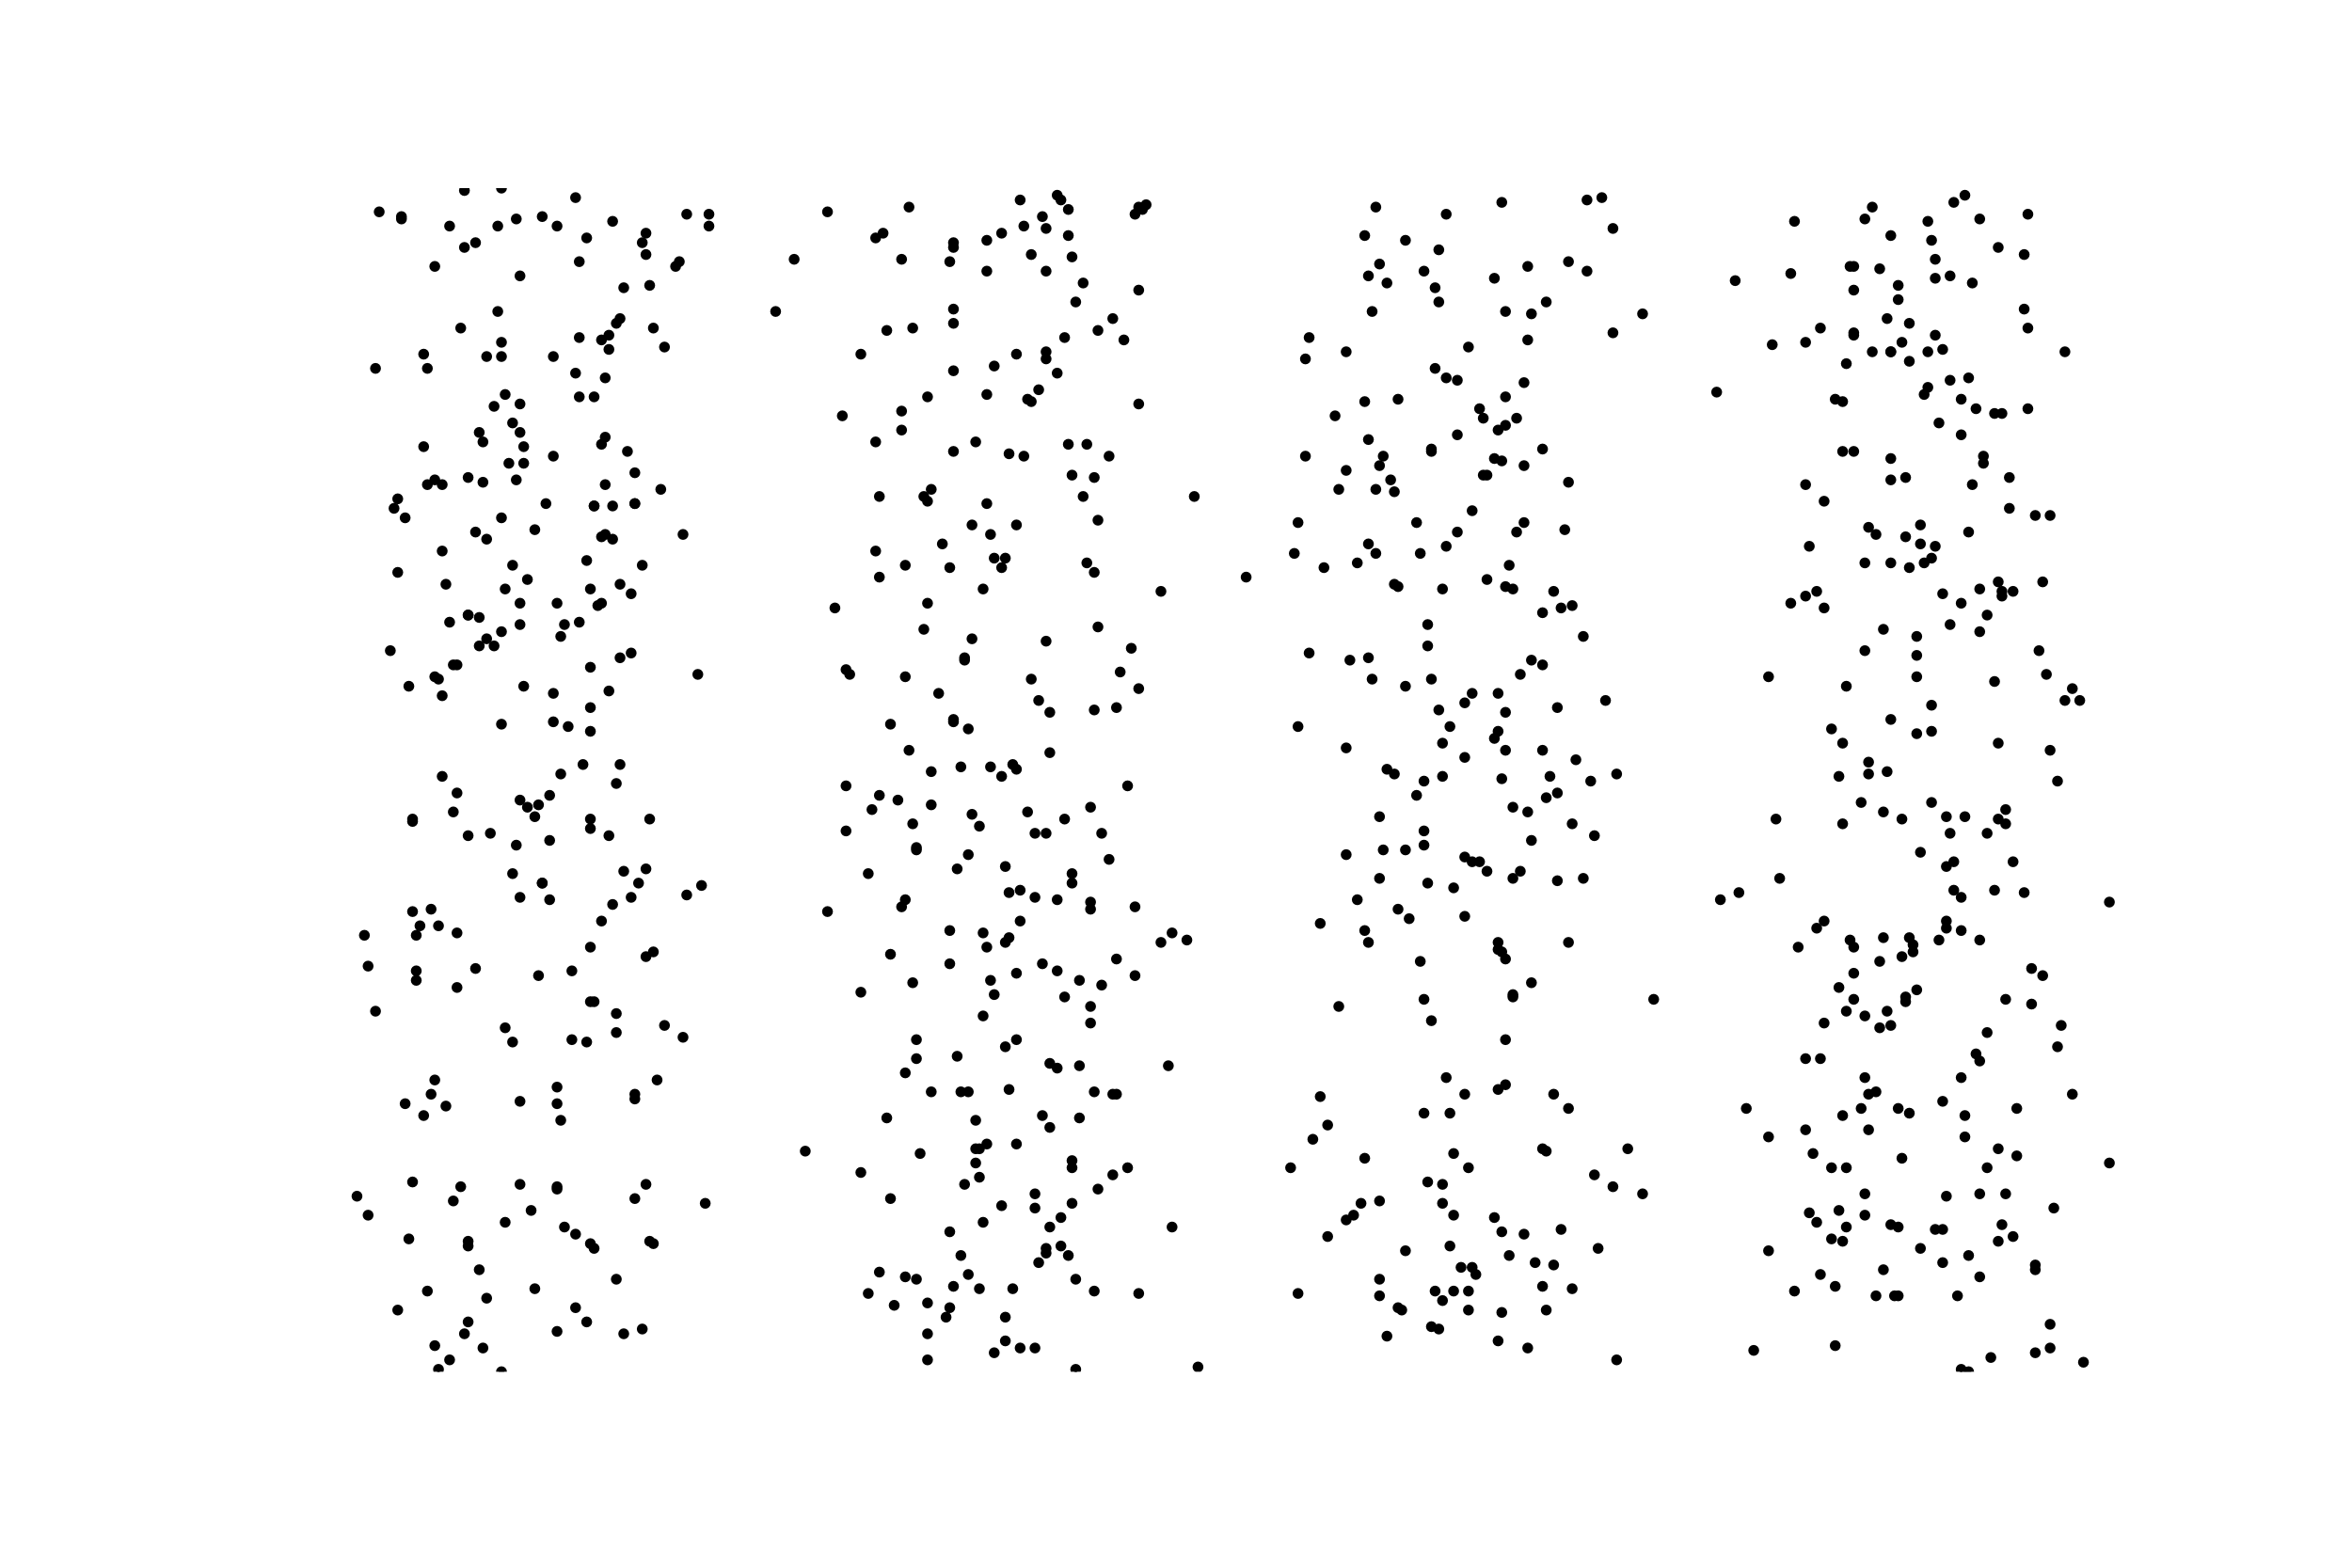 <?xml version="1.0" encoding="utf-8" standalone="no"?>
<!DOCTYPE svg PUBLIC "-//W3C//DTD SVG 1.1//EN"
  "http://www.w3.org/Graphics/SVG/1.1/DTD/svg11.dtd">
<svg xmlns:xlink="http://www.w3.org/1999/xlink" width="432pt" height="288pt" viewBox="0 0 432 288" xmlns="http://www.w3.org/2000/svg" version="1.1">
 <defs>
  <style type="text/css">*{stroke-linejoin: round; stroke-linecap: butt}</style>
 </defs>
 <g id="figure_1">
  <g id="axes_1">
   <g id="PathCollection_1">
    <defs>
     <path id="ma8517c389e" d="M 0 0.5 
C 0.133 0.5 0.26 0.447 0.354 0.354 
C 0.447 0.26 0.5 0.133 0.5 0 
C 0.5 -0.133 0.447 -0.26 0.354 -0.354 
C 0.26 -0.447 0.133 -0.5 0 -0.5 
C -0.133 -0.5 -0.26 -0.447 -0.354 -0.354 
C -0.447 -0.26 -0.5 -0.133 -0.5 0 
C -0.5 0.133 -0.447 0.26 -0.354 0.354 
C -0.26 0.447 -0.133 0.5 0 0.5 
z
" style="stroke: #000000"/>
    </defs>
    <g clip-path="url(#pdcc97ec594)">
     <use xlink:href="#ma8517c389e" x="78.498" y="237.184" style="stroke: #000000"/>
     <use xlink:href="#ma8517c389e" x="335.041" y="187.945" style="stroke: #000000"/>
     <use xlink:href="#ma8517c389e" x="124.09" y="48.94" style="stroke: #000000"/>
     <use xlink:href="#ma8517c389e" x="110.48" y="81.621" style="stroke: #000000"/>
     <use xlink:href="#ma8517c389e" x="264.951" y="217.576" style="stroke: #000000"/>
     <use xlink:href="#ma8517c389e" x="251.341" y="99.923" style="stroke: #000000"/>
     <use xlink:href="#ma8517c389e" x="207.79" y="119.096" style="stroke: #000000"/>
     <use xlink:href="#ma8517c389e" x="275.839" y="174.872" style="stroke: #000000"/>
     <use xlink:href="#ma8517c389e" x="185.334" y="200.146" style="stroke: #000000"/>
     <use xlink:href="#ma8517c389e" x="379.273" y="128.682" style="stroke: #000000"/>
     <use xlink:href="#ma8517c389e" x="73.054" y="240.67" style="stroke: #000000"/>
     <use xlink:href="#ma8517c389e" x="262.229" y="118.66" style="stroke: #000000"/>
     <use xlink:href="#ma8517c389e" x="338.444" y="228.034" style="stroke: #000000"/>
     <use xlink:href="#ma8517c389e" x="243.176" y="104.28" style="stroke: #000000"/>
     <use xlink:href="#ma8517c389e" x="345.929" y="172.257" style="stroke: #000000"/>
     <use xlink:href="#ma8517c389e" x="253.383" y="235.006" style="stroke: #000000"/>
     <use xlink:href="#ma8517c389e" x="73.054" y="105.152" style="stroke: #000000"/>
     <use xlink:href="#ma8517c389e" x="79.859" y="48.94" style="stroke: #000000"/>
     <use xlink:href="#ma8517c389e" x="276.52" y="176.179" style="stroke: #000000"/>
     <use xlink:href="#ma8517c389e" x="92.107" y="62.884" style="stroke: #000000"/>
     <use xlink:href="#ma8517c389e" x="205.068" y="129.99" style="stroke: #000000"/>
     <use xlink:href="#ma8517c389e" x="195.541" y="150.47" style="stroke: #000000"/>
     <use xlink:href="#ma8517c389e" x="296.254" y="41.968" style="stroke: #000000"/>
     <use xlink:href="#ma8517c389e" x="181.251" y="92.515" style="stroke: #000000"/>
     <use xlink:href="#ma8517c389e" x="265.632" y="39.353" style="stroke: #000000"/>
     <use xlink:href="#ma8517c389e" x="175.127" y="44.582" style="stroke: #000000"/>
     <use xlink:href="#ma8517c389e" x="274.478" y="84.236" style="stroke: #000000"/>
     <use xlink:href="#ma8517c389e" x="77.137" y="170.079" style="stroke: #000000"/>
     <use xlink:href="#ma8517c389e" x="343.888" y="38.046" style="stroke: #000000"/>
     <use xlink:href="#ma8517c389e" x="192.82" y="225.419" style="stroke: #000000"/>
     <use xlink:href="#ma8517c389e" x="199.624" y="81.621" style="stroke: #000000"/>
     <use xlink:href="#ma8517c389e" x="352.734" y="229.341" style="stroke: #000000"/>
     <use xlink:href="#ma8517c389e" x="249.3" y="165.285" style="stroke: #000000"/>
     <use xlink:href="#ma8517c389e" x="352.054" y="120.403" style="stroke: #000000"/>
     <use xlink:href="#ma8517c389e" x="175.127" y="56.783" style="stroke: #000000"/>
     <use xlink:href="#ma8517c389e" x="116.605" y="86.85" style="stroke: #000000"/>
     <use xlink:href="#ma8517c389e" x="108.439" y="174" style="stroke: #000000"/>
     <use xlink:href="#ma8517c389e" x="163.559" y="220.19" style="stroke: #000000"/>
     <use xlink:href="#ma8517c389e" x="256.105" y="90.336" style="stroke: #000000"/>
     <use xlink:href="#ma8517c389e" x="286.727" y="111.688" style="stroke: #000000"/>
     <use xlink:href="#ma8517c389e" x="80.539" y="251.564" style="stroke: #000000"/>
     <use xlink:href="#ma8517c389e" x="186.015" y="140.448" style="stroke: #000000"/>
     <use xlink:href="#ma8517c389e" x="200.305" y="167.028" style="stroke: #000000"/>
     <use xlink:href="#ma8517c389e" x="245.898" y="184.894" style="stroke: #000000"/>
     <use xlink:href="#ma8517c389e" x="250.661" y="43.275" style="stroke: #000000"/>
     <use xlink:href="#ma8517c389e" x="85.983" y="228.034" style="stroke: #000000"/>
     <use xlink:href="#ma8517c389e" x="94.829" y="40.225" style="stroke: #000000"/>
     <use xlink:href="#ma8517c389e" x="92.107" y="65.498" style="stroke: #000000"/>
     <use xlink:href="#ma8517c389e" x="331.639" y="89.029" style="stroke: #000000"/>
     <use xlink:href="#ma8517c389e" x="180.571" y="171.386" style="stroke: #000000"/>
     <use xlink:href="#ma8517c389e" x="277.88" y="182.716" style="stroke: #000000"/>
     <use xlink:href="#ma8517c389e" x="106.398" y="114.303" style="stroke: #000000"/>
     <use xlink:href="#ma8517c389e" x="166.28" y="165.285" style="stroke: #000000"/>
     <use xlink:href="#ma8517c389e" x="85.983" y="153.52" style="stroke: #000000"/>
     <use xlink:href="#ma8517c389e" x="373.829" y="233.263" style="stroke: #000000"/>
     <use xlink:href="#ma8517c389e" x="380.634" y="201.017" style="stroke: #000000"/>
     <use xlink:href="#ma8517c389e" x="158.115" y="65.063" style="stroke: #000000"/>
     <use xlink:href="#ma8517c389e" x="186.695" y="178.794" style="stroke: #000000"/>
     <use xlink:href="#ma8517c389e" x="360.22" y="170.95" style="stroke: #000000"/>
     <use xlink:href="#ma8517c389e" x="355.456" y="51.119" style="stroke: #000000"/>
     <use xlink:href="#ma8517c389e" x="280.602" y="247.642" style="stroke: #000000"/>
     <use xlink:href="#ma8517c389e" x="195.541" y="183.151" style="stroke: #000000"/>
     <use xlink:href="#ma8517c389e" x="371.788" y="56.783" style="stroke: #000000"/>
     <use xlink:href="#ma8517c389e" x="201.666" y="218.447" style="stroke: #000000"/>
     <use xlink:href="#ma8517c389e" x="168.322" y="190.995" style="stroke: #000000"/>
     <use xlink:href="#ma8517c389e" x="183.973" y="142.626" style="stroke: #000000"/>
     <use xlink:href="#ma8517c389e" x="347.29" y="224.983" style="stroke: #000000"/>
     <use xlink:href="#ma8517c389e" x="266.993" y="211.911" style="stroke: #000000"/>
     <use xlink:href="#ma8517c389e" x="79.178" y="201.017" style="stroke: #000000"/>
     <use xlink:href="#ma8517c389e" x="275.839" y="37.175" style="stroke: #000000"/>
     <use xlink:href="#ma8517c389e" x="111.841" y="61.577" style="stroke: #000000"/>
     <use xlink:href="#ma8517c389e" x="161.517" y="146.112" style="stroke: #000000"/>
     <use xlink:href="#ma8517c389e" x="258.146" y="126.068" style="stroke: #000000"/>
     <use xlink:href="#ma8517c389e" x="331.639" y="62.884" style="stroke: #000000"/>
     <use xlink:href="#ma8517c389e" x="92.107" y="34.56" style="stroke: #000000"/>
     <use xlink:href="#ma8517c389e" x="75.776" y="150.906" style="stroke: #000000"/>
     <use xlink:href="#ma8517c389e" x="83.941" y="145.677" style="stroke: #000000"/>
     <use xlink:href="#ma8517c389e" x="209.151" y="38.046" style="stroke: #000000"/>
     <use xlink:href="#ma8517c389e" x="266.993" y="163.107" style="stroke: #000000"/>
     <use xlink:href="#ma8517c389e" x="328.917" y="110.817" style="stroke: #000000"/>
     <use xlink:href="#ma8517c389e" x="116.605" y="201.017" style="stroke: #000000"/>
     <use xlink:href="#ma8517c389e" x="250.661" y="73.778" style="stroke: #000000"/>
     <use xlink:href="#ma8517c389e" x="352.734" y="96.437" style="stroke: #000000"/>
     <use xlink:href="#ma8517c389e" x="362.941" y="193.609" style="stroke: #000000"/>
     <use xlink:href="#ma8517c389e" x="334.361" y="60.269" style="stroke: #000000"/>
     <use xlink:href="#ma8517c389e" x="209.151" y="126.504" style="stroke: #000000"/>
     <use xlink:href="#ma8517c389e" x="349.332" y="150.47" style="stroke: #000000"/>
     <use xlink:href="#ma8517c389e" x="73.734" y="40.225" style="stroke: #000000"/>
     <use xlink:href="#ma8517c389e" x="352.054" y="124.325" style="stroke: #000000"/>
     <use xlink:href="#ma8517c389e" x="274.478" y="223.676" style="stroke: #000000"/>
     <use xlink:href="#ma8517c389e" x="343.207" y="96.872" style="stroke: #000000"/>
     <use xlink:href="#ma8517c389e" x="345.929" y="233.263" style="stroke: #000000"/>
     <use xlink:href="#ma8517c389e" x="207.11" y="144.369" style="stroke: #000000"/>
     <use xlink:href="#ma8517c389e" x="355.456" y="225.855" style="stroke: #000000"/>
     <use xlink:href="#ma8517c389e" x="81.9" y="107.331" style="stroke: #000000"/>
     <use xlink:href="#ma8517c389e" x="177.168" y="121.275" style="stroke: #000000"/>
     <use xlink:href="#ma8517c389e" x="252.022" y="57.219" style="stroke: #000000"/>
     <use xlink:href="#ma8517c389e" x="111.841" y="64.191" style="stroke: #000000"/>
     <use xlink:href="#ma8517c389e" x="191.459" y="39.789" style="stroke: #000000"/>
     <use xlink:href="#ma8517c389e" x="350.693" y="59.398" style="stroke: #000000"/>
     <use xlink:href="#ma8517c389e" x="170.363" y="110.817" style="stroke: #000000"/>
     <use xlink:href="#ma8517c389e" x="115.244" y="82.928" style="stroke: #000000"/>
     <use xlink:href="#ma8517c389e" x="200.985" y="130.425" style="stroke: #000000"/>
     <use xlink:href="#ma8517c389e" x="163.559" y="175.308" style="stroke: #000000"/>
     <use xlink:href="#ma8517c389e" x="269.034" y="157.442" style="stroke: #000000"/>
     <use xlink:href="#ma8517c389e" x="357.498" y="159.185" style="stroke: #000000"/>
     <use xlink:href="#ma8517c389e" x="349.332" y="175.743" style="stroke: #000000"/>
     <use xlink:href="#ma8517c389e" x="360.22" y="164.85" style="stroke: #000000"/>
     <use xlink:href="#ma8517c389e" x="182.612" y="67.241" style="stroke: #000000"/>
     <use xlink:href="#ma8517c389e" x="66.929" y="171.822" style="stroke: #000000"/>
     <use xlink:href="#ma8517c389e" x="174.446" y="177.051" style="stroke: #000000"/>
     <use xlink:href="#ma8517c389e" x="88.705" y="88.593" style="stroke: #000000"/>
     <use xlink:href="#ma8517c389e" x="367.705" y="224.983" style="stroke: #000000"/>
     <use xlink:href="#ma8517c389e" x="294.212" y="36.303" style="stroke: #000000"/>
     <use xlink:href="#ma8517c389e" x="263.59" y="52.862" style="stroke: #000000"/>
     <use xlink:href="#ma8517c389e" x="264.951" y="238.927" style="stroke: #000000"/>
     <use xlink:href="#ma8517c389e" x="368.385" y="219.319" style="stroke: #000000"/>
     <use xlink:href="#ma8517c389e" x="110.48" y="62.448" style="stroke: #000000"/>
     <use xlink:href="#ma8517c389e" x="175.127" y="236.313" style="stroke: #000000"/>
     <use xlink:href="#ma8517c389e" x="292.851" y="153.52" style="stroke: #000000"/>
     <use xlink:href="#ma8517c389e" x="116.605" y="92.515" style="stroke: #000000"/>
     <use xlink:href="#ma8517c389e" x="160.837" y="101.23" style="stroke: #000000"/>
     <use xlink:href="#ma8517c389e" x="196.902" y="213.218" style="stroke: #000000"/>
     <use xlink:href="#ma8517c389e" x="82.58" y="114.303" style="stroke: #000000"/>
     <use xlink:href="#ma8517c389e" x="98.232" y="236.749" style="stroke: #000000"/>
     <use xlink:href="#ma8517c389e" x="101.634" y="132.604" style="stroke: #000000"/>
     <use xlink:href="#ma8517c389e" x="328.917" y="50.247" style="stroke: #000000"/>
     <use xlink:href="#ma8517c389e" x="194.18" y="178.358" style="stroke: #000000"/>
     <use xlink:href="#ma8517c389e" x="269.034" y="129.118" style="stroke: #000000"/>
     <use xlink:href="#ma8517c389e" x="204.388" y="215.833" style="stroke: #000000"/>
     <use xlink:href="#ma8517c389e" x="265.632" y="197.967" style="stroke: #000000"/>
     <use xlink:href="#ma8517c389e" x="348.651" y="55.04" style="stroke: #000000"/>
     <use xlink:href="#ma8517c389e" x="98.232" y="150.034" style="stroke: #000000"/>
     <use xlink:href="#ma8517c389e" x="367.705" y="109.509" style="stroke: #000000"/>
     <use xlink:href="#ma8517c389e" x="129.534" y="221.062" style="stroke: #000000"/>
     <use xlink:href="#ma8517c389e" x="243.856" y="206.682" style="stroke: #000000"/>
     <use xlink:href="#ma8517c389e" x="303.739" y="183.587" style="stroke: #000000"/>
     <use xlink:href="#ma8517c389e" x="95.51" y="110.817" style="stroke: #000000"/>
     <use xlink:href="#ma8517c389e" x="273.117" y="160.056" style="stroke: #000000"/>
     <use xlink:href="#ma8517c389e" x="189.417" y="73.778" style="stroke: #000000"/>
     <use xlink:href="#ma8517c389e" x="180.571" y="186.637" style="stroke: #000000"/>
     <use xlink:href="#ma8517c389e" x="360.9" y="204.939" style="stroke: #000000"/>
     <use xlink:href="#ma8517c389e" x="275.159" y="174.436" style="stroke: #000000"/>
     <use xlink:href="#ma8517c389e" x="170.363" y="249.821" style="stroke: #000000"/>
     <use xlink:href="#ma8517c389e" x="142.463" y="57.219" style="stroke: #000000"/>
     <use xlink:href="#ma8517c389e" x="119.327" y="52.426" style="stroke: #000000"/>
     <use xlink:href="#ma8517c389e" x="166.28" y="197.095" style="stroke: #000000"/>
     <use xlink:href="#ma8517c389e" x="111.161" y="98.18" style="stroke: #000000"/>
     <use xlink:href="#ma8517c389e" x="367.024" y="150.47" style="stroke: #000000"/>
     <use xlink:href="#ma8517c389e" x="102.315" y="218.447" style="stroke: #000000"/>
     <use xlink:href="#ma8517c389e" x="356.137" y="77.699" style="stroke: #000000"/>
     <use xlink:href="#ma8517c389e" x="279.241" y="123.889" style="stroke: #000000"/>
     <use xlink:href="#ma8517c389e" x="201.666" y="95.565" style="stroke: #000000"/>
     <use xlink:href="#ma8517c389e" x="94.149" y="191.431" style="stroke: #000000"/>
     <use xlink:href="#ma8517c389e" x="276.52" y="137.833" style="stroke: #000000"/>
     <use xlink:href="#ma8517c389e" x="113.883" y="107.331" style="stroke: #000000"/>
     <use xlink:href="#ma8517c389e" x="354.095" y="64.627" style="stroke: #000000"/>
     <use xlink:href="#ma8517c389e" x="184.654" y="192.302" style="stroke: #000000"/>
     <use xlink:href="#ma8517c389e" x="270.395" y="232.827" style="stroke: #000000"/>
     <use xlink:href="#ma8517c389e" x="364.302" y="85.107" style="stroke: #000000"/>
     <use xlink:href="#ma8517c389e" x="190.098" y="247.642" style="stroke: #000000"/>
     <use xlink:href="#ma8517c389e" x="264.951" y="108.202" style="stroke: #000000"/>
     <use xlink:href="#ma8517c389e" x="94.149" y="160.492" style="stroke: #000000"/>
     <use xlink:href="#ma8517c389e" x="253.383" y="85.543" style="stroke: #000000"/>
     <use xlink:href="#ma8517c389e" x="192.139" y="117.789" style="stroke: #000000"/>
     <use xlink:href="#ma8517c389e" x="378.593" y="188.38" style="stroke: #000000"/>
     <use xlink:href="#ma8517c389e" x="192.82" y="207.118" style="stroke: #000000"/>
     <use xlink:href="#ma8517c389e" x="76.456" y="180.101" style="stroke: #000000"/>
     <use xlink:href="#ma8517c389e" x="318.71" y="51.554" style="stroke: #000000"/>
     <use xlink:href="#ma8517c389e" x="238.412" y="237.62" style="stroke: #000000"/>
     <use xlink:href="#ma8517c389e" x="174.446" y="170.95" style="stroke: #000000"/>
     <use xlink:href="#ma8517c389e" x="189.417" y="124.761" style="stroke: #000000"/>
     <use xlink:href="#ma8517c389e" x="354.776" y="102.537" style="stroke: #000000"/>
     <use xlink:href="#ma8517c389e" x="208.471" y="179.229" style="stroke: #000000"/>
     <use xlink:href="#ma8517c389e" x="88.705" y="247.642" style="stroke: #000000"/>
     <use xlink:href="#ma8517c389e" x="205.068" y="201.017" style="stroke: #000000"/>
     <use xlink:href="#ma8517c389e" x="339.124" y="185.766" style="stroke: #000000"/>
     <use xlink:href="#ma8517c389e" x="343.207" y="201.017" style="stroke: #000000"/>
     <use xlink:href="#ma8517c389e" x="83.941" y="122.146" style="stroke: #000000"/>
     <use xlink:href="#ma8517c389e" x="192.139" y="229.341" style="stroke: #000000"/>
     <use xlink:href="#ma8517c389e" x="109.12" y="92.951" style="stroke: #000000"/>
     <use xlink:href="#ma8517c389e" x="366.344" y="75.956" style="stroke: #000000"/>
     <use xlink:href="#ma8517c389e" x="350.012" y="184.023" style="stroke: #000000"/>
     <use xlink:href="#ma8517c389e" x="187.376" y="247.642" style="stroke: #000000"/>
     <use xlink:href="#ma8517c389e" x="99.593" y="162.235" style="stroke: #000000"/>
     <use xlink:href="#ma8517c389e" x="105.717" y="68.549" style="stroke: #000000"/>
     <use xlink:href="#ma8517c389e" x="315.988" y="165.285" style="stroke: #000000"/>
     <use xlink:href="#ma8517c389e" x="172.405" y="127.375" style="stroke: #000000"/>
     <use xlink:href="#ma8517c389e" x="292.851" y="215.833" style="stroke: #000000"/>
     <use xlink:href="#ma8517c389e" x="335.041" y="111.688" style="stroke: #000000"/>
     <use xlink:href="#ma8517c389e" x="375.19" y="106.895" style="stroke: #000000"/>
     <use xlink:href="#ma8517c389e" x="354.776" y="134.347" style="stroke: #000000"/>
     <use xlink:href="#ma8517c389e" x="85.983" y="228.905" style="stroke: #000000"/>
     <use xlink:href="#ma8517c389e" x="367.024" y="45.454" style="stroke: #000000"/>
     <use xlink:href="#ma8517c389e" x="162.878" y="60.705" style="stroke: #000000"/>
     <use xlink:href="#ma8517c389e" x="65.568" y="219.754" style="stroke: #000000"/>
     <use xlink:href="#ma8517c389e" x="189.417" y="46.761" style="stroke: #000000"/>
     <use xlink:href="#ma8517c389e" x="377.912" y="143.498" style="stroke: #000000"/>
     <use xlink:href="#ma8517c389e" x="108.439" y="184.023" style="stroke: #000000"/>
     <use xlink:href="#ma8517c389e" x="96.19" y="82.057" style="stroke: #000000"/>
     <use xlink:href="#ma8517c389e" x="115.924" y="164.85" style="stroke: #000000"/>
     <use xlink:href="#ma8517c389e" x="342.527" y="40.225" style="stroke: #000000"/>
     <use xlink:href="#ma8517c389e" x="192.82" y="130.861" style="stroke: #000000"/>
     <use xlink:href="#ma8517c389e" x="342.527" y="223.24" style="stroke: #000000"/>
     <use xlink:href="#ma8517c389e" x="372.468" y="75.085" style="stroke: #000000"/>
     <use xlink:href="#ma8517c389e" x="350.693" y="204.503" style="stroke: #000000"/>
     <use xlink:href="#ma8517c389e" x="174.446" y="48.068" style="stroke: #000000"/>
     <use xlink:href="#ma8517c389e" x="186.695" y="141.319" style="stroke: #000000"/>
     <use xlink:href="#ma8517c389e" x="198.263" y="195.788" style="stroke: #000000"/>
     <use xlink:href="#ma8517c389e" x="89.385" y="117.353" style="stroke: #000000"/>
     <use xlink:href="#ma8517c389e" x="354.776" y="147.42" style="stroke: #000000"/>
     <use xlink:href="#ma8517c389e" x="68.971" y="185.766" style="stroke: #000000"/>
     <use xlink:href="#ma8517c389e" x="363.622" y="172.693" style="stroke: #000000"/>
     <use xlink:href="#ma8517c389e" x="81.9" y="203.196" style="stroke: #000000"/>
     <use xlink:href="#ma8517c389e" x="288.088" y="48.068" style="stroke: #000000"/>
     <use xlink:href="#ma8517c389e" x="175.127" y="45.454" style="stroke: #000000"/>
     <use xlink:href="#ma8517c389e" x="277.88" y="183.151" style="stroke: #000000"/>
     <use xlink:href="#ma8517c389e" x="247.259" y="64.627" style="stroke: #000000"/>
     <use xlink:href="#ma8517c389e" x="96.19" y="85.107" style="stroke: #000000"/>
     <use xlink:href="#ma8517c389e" x="79.859" y="88.157" style="stroke: #000000"/>
     <use xlink:href="#ma8517c389e" x="76.456" y="178.358" style="stroke: #000000"/>
     <use xlink:href="#ma8517c389e" x="271.076" y="234.134" style="stroke: #000000"/>
     <use xlink:href="#ma8517c389e" x="266.312" y="204.503" style="stroke: #000000"/>
     <use xlink:href="#ma8517c389e" x="187.376" y="36.739" style="stroke: #000000"/>
     <use xlink:href="#ma8517c389e" x="253.383" y="48.504" style="stroke: #000000"/>
     <use xlink:href="#ma8517c389e" x="120.007" y="60.269" style="stroke: #000000"/>
     <use xlink:href="#ma8517c389e" x="79.859" y="124.325" style="stroke: #000000"/>
     <use xlink:href="#ma8517c389e" x="324.834" y="229.777" style="stroke: #000000"/>
     <use xlink:href="#ma8517c389e" x="277.2" y="103.844" style="stroke: #000000"/>
     <use xlink:href="#ma8517c389e" x="194.18" y="68.549" style="stroke: #000000"/>
     <use xlink:href="#ma8517c389e" x="179.21" y="205.81" style="stroke: #000000"/>
     <use xlink:href="#ma8517c389e" x="107.759" y="242.849" style="stroke: #000000"/>
     <use xlink:href="#ma8517c389e" x="188.056" y="41.532" style="stroke: #000000"/>
     <use xlink:href="#ma8517c389e" x="350.693" y="66.37" style="stroke: #000000"/>
     <use xlink:href="#ma8517c389e" x="294.893" y="128.682" style="stroke: #000000"/>
     <use xlink:href="#ma8517c389e" x="276.52" y="72.906" style="stroke: #000000"/>
     <use xlink:href="#ma8517c389e" x="275.839" y="143.062" style="stroke: #000000"/>
     <use xlink:href="#ma8517c389e" x="165.6" y="47.633" style="stroke: #000000"/>
     <use xlink:href="#ma8517c389e" x="254.744" y="141.319" style="stroke: #000000"/>
     <use xlink:href="#ma8517c389e" x="181.251" y="210.168" style="stroke: #000000"/>
     <use xlink:href="#ma8517c389e" x="337.083" y="73.342" style="stroke: #000000"/>
     <use xlink:href="#ma8517c389e" x="284.005" y="211.475" style="stroke: #000000"/>
     <use xlink:href="#ma8517c389e" x="175.807" y="159.621" style="stroke: #000000"/>
     <use xlink:href="#ma8517c389e" x="261.549" y="49.811" style="stroke: #000000"/>
     <use xlink:href="#ma8517c389e" x="361.58" y="69.42" style="stroke: #000000"/>
     <use xlink:href="#ma8517c389e" x="196.222" y="81.621" style="stroke: #000000"/>
     <use xlink:href="#ma8517c389e" x="387.439" y="165.721" style="stroke: #000000"/>
     <use xlink:href="#ma8517c389e" x="381.995" y="128.682" style="stroke: #000000"/>
     <use xlink:href="#ma8517c389e" x="76.456" y="171.822" style="stroke: #000000"/>
     <use xlink:href="#ma8517c389e" x="72.373" y="93.386" style="stroke: #000000"/>
     <use xlink:href="#ma8517c389e" x="347.29" y="88.157" style="stroke: #000000"/>
     <use xlink:href="#ma8517c389e" x="185.334" y="163.978" style="stroke: #000000"/>
     <use xlink:href="#ma8517c389e" x="254.744" y="51.99" style="stroke: #000000"/>
     <use xlink:href="#ma8517c389e" x="346.61" y="185.766" style="stroke: #000000"/>
     <use xlink:href="#ma8517c389e" x="202.346" y="180.973" style="stroke: #000000"/>
     <use xlink:href="#ma8517c389e" x="375.871" y="123.889" style="stroke: #000000"/>
     <use xlink:href="#ma8517c389e" x="338.444" y="136.526" style="stroke: #000000"/>
     <use xlink:href="#ma8517c389e" x="276.52" y="57.219" style="stroke: #000000"/>
     <use xlink:href="#ma8517c389e" x="200.985" y="105.152" style="stroke: #000000"/>
     <use xlink:href="#ma8517c389e" x="362.261" y="51.99" style="stroke: #000000"/>
     <use xlink:href="#ma8517c389e" x="262.91" y="82.493" style="stroke: #000000"/>
     <use xlink:href="#ma8517c389e" x="200.305" y="165.721" style="stroke: #000000"/>
     <use xlink:href="#ma8517c389e" x="179.89" y="211.039" style="stroke: #000000"/>
     <use xlink:href="#ma8517c389e" x="285.366" y="232.391" style="stroke: #000000"/>
     <use xlink:href="#ma8517c389e" x="296.254" y="218.011" style="stroke: #000000"/>
     <use xlink:href="#ma8517c389e" x="198.263" y="180.101" style="stroke: #000000"/>
     <use xlink:href="#ma8517c389e" x="250.661" y="170.95" style="stroke: #000000"/>
     <use xlink:href="#ma8517c389e" x="170.363" y="239.363" style="stroke: #000000"/>
     <use xlink:href="#ma8517c389e" x="245.217" y="76.392" style="stroke: #000000"/>
     <use xlink:href="#ma8517c389e" x="361.58" y="230.648" style="stroke: #000000"/>
     <use xlink:href="#ma8517c389e" x="192.139" y="41.968" style="stroke: #000000"/>
     <use xlink:href="#ma8517c389e" x="192.82" y="138.269" style="stroke: #000000"/>
     <use xlink:href="#ma8517c389e" x="337.763" y="222.369" style="stroke: #000000"/>
     <use xlink:href="#ma8517c389e" x="283.324" y="122.146" style="stroke: #000000"/>
     <use xlink:href="#ma8517c389e" x="339.124" y="66.806" style="stroke: #000000"/>
     <use xlink:href="#ma8517c389e" x="355.456" y="61.577" style="stroke: #000000"/>
     <use xlink:href="#ma8517c389e" x="363.622" y="219.319" style="stroke: #000000"/>
     <use xlink:href="#ma8517c389e" x="114.563" y="52.862" style="stroke: #000000"/>
     <use xlink:href="#ma8517c389e" x="99.593" y="39.789" style="stroke: #000000"/>
     <use xlink:href="#ma8517c389e" x="75.776" y="150.47" style="stroke: #000000"/>
     <use xlink:href="#ma8517c389e" x="100.273" y="92.515" style="stroke: #000000"/>
     <use xlink:href="#ma8517c389e" x="78.498" y="67.677" style="stroke: #000000"/>
     <use xlink:href="#ma8517c389e" x="334.361" y="234.134" style="stroke: #000000"/>
     <use xlink:href="#ma8517c389e" x="277.2" y="230.648" style="stroke: #000000"/>
     <use xlink:href="#ma8517c389e" x="181.251" y="72.47" style="stroke: #000000"/>
     <use xlink:href="#ma8517c389e" x="362.261" y="89.029" style="stroke: #000000"/>
     <use xlink:href="#ma8517c389e" x="315.307" y="72.035" style="stroke: #000000"/>
     <use xlink:href="#ma8517c389e" x="347.29" y="132.168" style="stroke: #000000"/>
     <use xlink:href="#ma8517c389e" x="107.759" y="102.973" style="stroke: #000000"/>
     <use xlink:href="#ma8517c389e" x="356.817" y="225.855" style="stroke: #000000"/>
     <use xlink:href="#ma8517c389e" x="363.622" y="40.225" style="stroke: #000000"/>
     <use xlink:href="#ma8517c389e" x="154.712" y="76.392" style="stroke: #000000"/>
     <use xlink:href="#ma8517c389e" x="92.788" y="188.816" style="stroke: #000000"/>
     <use xlink:href="#ma8517c389e" x="194.18" y="35.867" style="stroke: #000000"/>
     <use xlink:href="#ma8517c389e" x="194.861" y="223.676" style="stroke: #000000"/>
     <use xlink:href="#ma8517c389e" x="130.215" y="39.353" style="stroke: #000000"/>
     <use xlink:href="#ma8517c389e" x="291.49" y="36.739" style="stroke: #000000"/>
     <use xlink:href="#ma8517c389e" x="301.698" y="57.655" style="stroke: #000000"/>
     <use xlink:href="#ma8517c389e" x="71.693" y="119.532" style="stroke: #000000"/>
     <use xlink:href="#ma8517c389e" x="183.973" y="104.28" style="stroke: #000000"/>
     <use xlink:href="#ma8517c389e" x="275.159" y="127.375" style="stroke: #000000"/>
     <use xlink:href="#ma8517c389e" x="176.488" y="200.581" style="stroke: #000000"/>
     <use xlink:href="#ma8517c389e" x="348.651" y="52.426" style="stroke: #000000"/>
     <use xlink:href="#ma8517c389e" x="188.737" y="73.342" style="stroke: #000000"/>
     <use xlink:href="#ma8517c389e" x="177.849" y="234.134" style="stroke: #000000"/>
     <use xlink:href="#ma8517c389e" x="79.178" y="167.028" style="stroke: #000000"/>
     <use xlink:href="#ma8517c389e" x="264.951" y="142.626" style="stroke: #000000"/>
     <use xlink:href="#ma8517c389e" x="270.395" y="93.822" style="stroke: #000000"/>
     <use xlink:href="#ma8517c389e" x="102.315" y="199.71" style="stroke: #000000"/>
     <use xlink:href="#ma8517c389e" x="347.29" y="103.409" style="stroke: #000000"/>
     <use xlink:href="#ma8517c389e" x="196.902" y="160.492" style="stroke: #000000"/>
     <use xlink:href="#ma8517c389e" x="264.271" y="130.425" style="stroke: #000000"/>
     <use xlink:href="#ma8517c389e" x="182.612" y="182.716" style="stroke: #000000"/>
     <use xlink:href="#ma8517c389e" x="360.22" y="197.967" style="stroke: #000000"/>
     <use xlink:href="#ma8517c389e" x="200.985" y="87.722" style="stroke: #000000"/>
     <use xlink:href="#ma8517c389e" x="286.727" y="225.855" style="stroke: #000000"/>
     <use xlink:href="#ma8517c389e" x="356.817" y="202.324" style="stroke: #000000"/>
     <use xlink:href="#ma8517c389e" x="325.515" y="63.32" style="stroke: #000000"/>
     <use xlink:href="#ma8517c389e" x="359.539" y="238.056" style="stroke: #000000"/>
     <use xlink:href="#ma8517c389e" x="79.859" y="198.403" style="stroke: #000000"/>
     <use xlink:href="#ma8517c389e" x="254.063" y="83.8" style="stroke: #000000"/>
     <use xlink:href="#ma8517c389e" x="161.517" y="106.023" style="stroke: #000000"/>
     <use xlink:href="#ma8517c389e" x="273.117" y="87.286" style="stroke: #000000"/>
     <use xlink:href="#ma8517c389e" x="160.837" y="81.185" style="stroke: #000000"/>
     <use xlink:href="#ma8517c389e" x="168.322" y="155.699" style="stroke: #000000"/>
     <use xlink:href="#ma8517c389e" x="279.241" y="160.056" style="stroke: #000000"/>
     <use xlink:href="#ma8517c389e" x="190.778" y="128.682" style="stroke: #000000"/>
     <use xlink:href="#ma8517c389e" x="197.583" y="251.564" style="stroke: #000000"/>
     <use xlink:href="#ma8517c389e" x="108.439" y="150.47" style="stroke: #000000"/>
     <use xlink:href="#ma8517c389e" x="358.859" y="37.175" style="stroke: #000000"/>
     <use xlink:href="#ma8517c389e" x="332.32" y="222.805" style="stroke: #000000"/>
     <use xlink:href="#ma8517c389e" x="79.859" y="247.207" style="stroke: #000000"/>
     <use xlink:href="#ma8517c389e" x="190.778" y="231.955" style="stroke: #000000"/>
     <use xlink:href="#ma8517c389e" x="279.922" y="226.726" style="stroke: #000000"/>
     <use xlink:href="#ma8517c389e" x="169.683" y="91.208" style="stroke: #000000"/>
     <use xlink:href="#ma8517c389e" x="269.715" y="63.755" style="stroke: #000000"/>
     <use xlink:href="#ma8517c389e" x="362.941" y="75.085" style="stroke: #000000"/>
     <use xlink:href="#ma8517c389e" x="364.983" y="189.688" style="stroke: #000000"/>
     <use xlink:href="#ma8517c389e" x="73.054" y="91.643" style="stroke: #000000"/>
     <use xlink:href="#ma8517c389e" x="204.388" y="58.526" style="stroke: #000000"/>
     <use xlink:href="#ma8517c389e" x="271.756" y="158.313" style="stroke: #000000"/>
     <use xlink:href="#ma8517c389e" x="184.654" y="173.129" style="stroke: #000000"/>
     <use xlink:href="#ma8517c389e" x="89.385" y="99.051" style="stroke: #000000"/>
     <use xlink:href="#ma8517c389e" x="349.332" y="62.884" style="stroke: #000000"/>
     <use xlink:href="#ma8517c389e" x="358.178" y="50.683" style="stroke: #000000"/>
     <use xlink:href="#ma8517c389e" x="238.412" y="96.001" style="stroke: #000000"/>
     <use xlink:href="#ma8517c389e" x="179.21" y="213.654" style="stroke: #000000"/>
     <use xlink:href="#ma8517c389e" x="286.046" y="129.99" style="stroke: #000000"/>
     <use xlink:href="#ma8517c389e" x="116.605" y="220.19" style="stroke: #000000"/>
     <use xlink:href="#ma8517c389e" x="275.159" y="246.335" style="stroke: #000000"/>
     <use xlink:href="#ma8517c389e" x="168.322" y="156.135" style="stroke: #000000"/>
     <use xlink:href="#ma8517c389e" x="102.315" y="202.76" style="stroke: #000000"/>
     <use xlink:href="#ma8517c389e" x="260.188" y="146.112" style="stroke: #000000"/>
     <use xlink:href="#ma8517c389e" x="342.527" y="103.409" style="stroke: #000000"/>
     <use xlink:href="#ma8517c389e" x="382.676" y="250.257" style="stroke: #000000"/>
     <use xlink:href="#ma8517c389e" x="243.856" y="227.162" style="stroke: #000000"/>
     <use xlink:href="#ma8517c389e" x="355.456" y="100.358" style="stroke: #000000"/>
     <use xlink:href="#ma8517c389e" x="190.098" y="221.933" style="stroke: #000000"/>
     <use xlink:href="#ma8517c389e" x="343.207" y="142.191" style="stroke: #000000"/>
     <use xlink:href="#ma8517c389e" x="187.376" y="169.207" style="stroke: #000000"/>
     <use xlink:href="#ma8517c389e" x="91.427" y="41.532" style="stroke: #000000"/>
     <use xlink:href="#ma8517c389e" x="364.983" y="153.084" style="stroke: #000000"/>
     <use xlink:href="#ma8517c389e" x="175.127" y="59.398" style="stroke: #000000"/>
     <use xlink:href="#ma8517c389e" x="167.641" y="151.341" style="stroke: #000000"/>
     <use xlink:href="#ma8517c389e" x="261.549" y="152.649" style="stroke: #000000"/>
     <use xlink:href="#ma8517c389e" x="188.737" y="149.163" style="stroke: #000000"/>
     <use xlink:href="#ma8517c389e" x="125.451" y="190.559" style="stroke: #000000"/>
     <use xlink:href="#ma8517c389e" x="95.51" y="79.442" style="stroke: #000000"/>
     <use xlink:href="#ma8517c389e" x="160.156" y="148.727" style="stroke: #000000"/>
     <use xlink:href="#ma8517c389e" x="339.124" y="225.419" style="stroke: #000000"/>
     <use xlink:href="#ma8517c389e" x="95.51" y="74.213" style="stroke: #000000"/>
     <use xlink:href="#ma8517c389e" x="365.663" y="249.385" style="stroke: #000000"/>
     <use xlink:href="#ma8517c389e" x="73.734" y="39.789" style="stroke: #000000"/>
     <use xlink:href="#ma8517c389e" x="85.983" y="242.849" style="stroke: #000000"/>
     <use xlink:href="#ma8517c389e" x="275.159" y="79.007" style="stroke: #000000"/>
     <use xlink:href="#ma8517c389e" x="335.041" y="169.207" style="stroke: #000000"/>
     <use xlink:href="#ma8517c389e" x="192.139" y="153.084" style="stroke: #000000"/>
     <use xlink:href="#ma8517c389e" x="288.088" y="88.593" style="stroke: #000000"/>
     <use xlink:href="#ma8517c389e" x="167.641" y="180.537" style="stroke: #000000"/>
     <use xlink:href="#ma8517c389e" x="113.883" y="58.526" style="stroke: #000000"/>
     <use xlink:href="#ma8517c389e" x="241.134" y="209.296" style="stroke: #000000"/>
     <use xlink:href="#ma8517c389e" x="155.393" y="144.369" style="stroke: #000000"/>
     <use xlink:href="#ma8517c389e" x="270.395" y="158.313" style="stroke: #000000"/>
     <use xlink:href="#ma8517c389e" x="81.22" y="89.029" style="stroke: #000000"/>
     <use xlink:href="#ma8517c389e" x="208.471" y="166.593" style="stroke: #000000"/>
     <use xlink:href="#ma8517c389e" x="68.971" y="67.677" style="stroke: #000000"/>
     <use xlink:href="#ma8517c389e" x="249.98" y="221.062" style="stroke: #000000"/>
     <use xlink:href="#ma8517c389e" x="171.044" y="200.581" style="stroke: #000000"/>
     <use xlink:href="#ma8517c389e" x="346.61" y="141.755" style="stroke: #000000"/>
     <use xlink:href="#ma8517c389e" x="111.161" y="80.314" style="stroke: #000000"/>
     <use xlink:href="#ma8517c389e" x="111.161" y="89.029" style="stroke: #000000"/>
     <use xlink:href="#ma8517c389e" x="368.385" y="151.341" style="stroke: #000000"/>
     <use xlink:href="#ma8517c389e" x="260.868" y="101.666" style="stroke: #000000"/>
     <use xlink:href="#ma8517c389e" x="376.551" y="247.642" style="stroke: #000000"/>
     <use xlink:href="#ma8517c389e" x="85.983" y="112.995" style="stroke: #000000"/>
     <use xlink:href="#ma8517c389e" x="339.124" y="214.525" style="stroke: #000000"/>
     <use xlink:href="#ma8517c389e" x="174.446" y="226.291" style="stroke: #000000"/>
     <use xlink:href="#ma8517c389e" x="268.354" y="232.827" style="stroke: #000000"/>
     <use xlink:href="#ma8517c389e" x="242.495" y="169.643" style="stroke: #000000"/>
     <use xlink:href="#ma8517c389e" x="256.785" y="73.342" style="stroke: #000000"/>
     <use xlink:href="#ma8517c389e" x="252.702" y="38.046" style="stroke: #000000"/>
     <use xlink:href="#ma8517c389e" x="186.015" y="236.749" style="stroke: #000000"/>
     <use xlink:href="#ma8517c389e" x="262.91" y="187.509" style="stroke: #000000"/>
     <use xlink:href="#ma8517c389e" x="90.746" y="74.649" style="stroke: #000000"/>
     <use xlink:href="#ma8517c389e" x="88.024" y="79.442" style="stroke: #000000"/>
     <use xlink:href="#ma8517c389e" x="94.149" y="77.699" style="stroke: #000000"/>
     <use xlink:href="#ma8517c389e" x="339.124" y="126.068" style="stroke: #000000"/>
     <use xlink:href="#ma8517c389e" x="165.6" y="79.007" style="stroke: #000000"/>
     <use xlink:href="#ma8517c389e" x="247.259" y="86.414" style="stroke: #000000"/>
     <use xlink:href="#ma8517c389e" x="319.39" y="163.978" style="stroke: #000000"/>
     <use xlink:href="#ma8517c389e" x="276.52" y="190.995" style="stroke: #000000"/>
     <use xlink:href="#ma8517c389e" x="176.488" y="230.648" style="stroke: #000000"/>
     <use xlink:href="#ma8517c389e" x="285.366" y="108.638" style="stroke: #000000"/>
     <use xlink:href="#ma8517c389e" x="206.429" y="62.448" style="stroke: #000000"/>
     <use xlink:href="#ma8517c389e" x="278.561" y="97.744" style="stroke: #000000"/>
     <use xlink:href="#ma8517c389e" x="333.68" y="224.548" style="stroke: #000000"/>
     <use xlink:href="#ma8517c389e" x="215.276" y="225.419" style="stroke: #000000"/>
     <use xlink:href="#ma8517c389e" x="237.051" y="214.525" style="stroke: #000000"/>
     <use xlink:href="#ma8517c389e" x="373.829" y="248.514" style="stroke: #000000"/>
     <use xlink:href="#ma8517c389e" x="91.427" y="57.219" style="stroke: #000000"/>
     <use xlink:href="#ma8517c389e" x="254.063" y="156.135" style="stroke: #000000"/>
     <use xlink:href="#ma8517c389e" x="205.749" y="123.453" style="stroke: #000000"/>
     <use xlink:href="#ma8517c389e" x="342.527" y="119.532" style="stroke: #000000"/>
     <use xlink:href="#ma8517c389e" x="159.476" y="160.492" style="stroke: #000000"/>
     <use xlink:href="#ma8517c389e" x="369.746" y="108.638" style="stroke: #000000"/>
     <use xlink:href="#ma8517c389e" x="267.673" y="79.878" style="stroke: #000000"/>
     <use xlink:href="#ma8517c389e" x="266.312" y="133.476" style="stroke: #000000"/>
     <use xlink:href="#ma8517c389e" x="373.149" y="184.459" style="stroke: #000000"/>
     <use xlink:href="#ma8517c389e" x="184.654" y="159.185" style="stroke: #000000"/>
     <use xlink:href="#ma8517c389e" x="75.776" y="167.464" style="stroke: #000000"/>
     <use xlink:href="#ma8517c389e" x="119.327" y="228.034" style="stroke: #000000"/>
     <use xlink:href="#ma8517c389e" x="335.041" y="92.079" style="stroke: #000000"/>
     <use xlink:href="#ma8517c389e" x="107.078" y="140.448" style="stroke: #000000"/>
     <use xlink:href="#ma8517c389e" x="96.871" y="106.459" style="stroke: #000000"/>
     <use xlink:href="#ma8517c389e" x="173.766" y="241.978" style="stroke: #000000"/>
     <use xlink:href="#ma8517c389e" x="339.805" y="172.693" style="stroke: #000000"/>
     <use xlink:href="#ma8517c389e" x="262.229" y="217.14" style="stroke: #000000"/>
     <use xlink:href="#ma8517c389e" x="185.334" y="172.257" style="stroke: #000000"/>
     <use xlink:href="#ma8517c389e" x="336.402" y="227.598" style="stroke: #000000"/>
     <use xlink:href="#ma8517c389e" x="106.398" y="48.068" style="stroke: #000000"/>
     <use xlink:href="#ma8517c389e" x="209.832" y="38.482" style="stroke: #000000"/>
     <use xlink:href="#ma8517c389e" x="213.234" y="108.638" style="stroke: #000000"/>
     <use xlink:href="#ma8517c389e" x="200.985" y="237.184" style="stroke: #000000"/>
     <use xlink:href="#ma8517c389e" x="117.285" y="162.235" style="stroke: #000000"/>
     <use xlink:href="#ma8517c389e" x="283.324" y="211.039" style="stroke: #000000"/>
     <use xlink:href="#ma8517c389e" x="186.695" y="65.063" style="stroke: #000000"/>
     <use xlink:href="#ma8517c389e" x="352.734" y="156.57" style="stroke: #000000"/>
     <use xlink:href="#ma8517c389e" x="67.61" y="177.486" style="stroke: #000000"/>
     <use xlink:href="#ma8517c389e" x="102.315" y="218.011" style="stroke: #000000"/>
     <use xlink:href="#ma8517c389e" x="298.976" y="211.039" style="stroke: #000000"/>
     <use xlink:href="#ma8517c389e" x="114.563" y="160.056" style="stroke: #000000"/>
     <use xlink:href="#ma8517c389e" x="278.561" y="76.828" style="stroke: #000000"/>
     <use xlink:href="#ma8517c389e" x="118.646" y="46.761" style="stroke: #000000"/>
     <use xlink:href="#ma8517c389e" x="285.366" y="201.017" style="stroke: #000000"/>
     <use xlink:href="#ma8517c389e" x="105.717" y="36.303" style="stroke: #000000"/>
     <use xlink:href="#ma8517c389e" x="88.024" y="113.431" style="stroke: #000000"/>
     <use xlink:href="#ma8517c389e" x="269.715" y="240.67" style="stroke: #000000"/>
     <use xlink:href="#ma8517c389e" x="92.788" y="224.548" style="stroke: #000000"/>
     <use xlink:href="#ma8517c389e" x="341.846" y="203.632" style="stroke: #000000"/>
     <use xlink:href="#ma8517c389e" x="192.139" y="65.934" style="stroke: #000000"/>
     <use xlink:href="#ma8517c389e" x="366.344" y="125.196" style="stroke: #000000"/>
     <use xlink:href="#ma8517c389e" x="333.68" y="108.638" style="stroke: #000000"/>
     <use xlink:href="#ma8517c389e" x="102.995" y="205.81" style="stroke: #000000"/>
     <use xlink:href="#ma8517c389e" x="162.198" y="42.839" style="stroke: #000000"/>
     <use xlink:href="#ma8517c389e" x="262.229" y="114.738" style="stroke: #000000"/>
     <use xlink:href="#ma8517c389e" x="113.202" y="143.934" style="stroke: #000000"/>
     <use xlink:href="#ma8517c389e" x="190.098" y="164.85" style="stroke: #000000"/>
     <use xlink:href="#ma8517c389e" x="92.788" y="108.202" style="stroke: #000000"/>
     <use xlink:href="#ma8517c389e" x="261.549" y="204.503" style="stroke: #000000"/>
     <use xlink:href="#ma8517c389e" x="105.717" y="240.235" style="stroke: #000000"/>
     <use xlink:href="#ma8517c389e" x="92.107" y="252" style="stroke: #000000"/>
     <use xlink:href="#ma8517c389e" x="116.605" y="201.889" style="stroke: #000000"/>
     <use xlink:href="#ma8517c389e" x="353.415" y="103.409" style="stroke: #000000"/>
     <use xlink:href="#ma8517c389e" x="101.634" y="65.498" style="stroke: #000000"/>
     <use xlink:href="#ma8517c389e" x="108.439" y="129.99" style="stroke: #000000"/>
     <use xlink:href="#ma8517c389e" x="171.044" y="147.855" style="stroke: #000000"/>
     <use xlink:href="#ma8517c389e" x="85.983" y="87.722" style="stroke: #000000"/>
     <use xlink:href="#ma8517c389e" x="117.966" y="103.844" style="stroke: #000000"/>
     <use xlink:href="#ma8517c389e" x="195.541" y="62.012" style="stroke: #000000"/>
     <use xlink:href="#ma8517c389e" x="170.363" y="72.906" style="stroke: #000000"/>
     <use xlink:href="#ma8517c389e" x="174.446" y="104.28" style="stroke: #000000"/>
     <use xlink:href="#ma8517c389e" x="92.788" y="72.47" style="stroke: #000000"/>
     <use xlink:href="#ma8517c389e" x="356.817" y="64.191" style="stroke: #000000"/>
     <use xlink:href="#ma8517c389e" x="105.717" y="226.726" style="stroke: #000000"/>
     <use xlink:href="#ma8517c389e" x="151.99" y="167.464" style="stroke: #000000"/>
     <use xlink:href="#ma8517c389e" x="201.666" y="115.174" style="stroke: #000000"/>
     <use xlink:href="#ma8517c389e" x="276.52" y="199.274" style="stroke: #000000"/>
     <use xlink:href="#ma8517c389e" x="166.28" y="103.844" style="stroke: #000000"/>
     <use xlink:href="#ma8517c389e" x="363.622" y="194.917" style="stroke: #000000"/>
     <use xlink:href="#ma8517c389e" x="265.632" y="69.42" style="stroke: #000000"/>
     <use xlink:href="#ma8517c389e" x="194.861" y="228.905" style="stroke: #000000"/>
     <use xlink:href="#ma8517c389e" x="82.58" y="249.821" style="stroke: #000000"/>
     <use xlink:href="#ma8517c389e" x="158.115" y="182.28" style="stroke: #000000"/>
     <use xlink:href="#ma8517c389e" x="269.715" y="214.525" style="stroke: #000000"/>
     <use xlink:href="#ma8517c389e" x="347.29" y="84.236" style="stroke: #000000"/>
     <use xlink:href="#ma8517c389e" x="347.971" y="238.056" style="stroke: #000000"/>
     <use xlink:href="#ma8517c389e" x="200.305" y="187.945" style="stroke: #000000"/>
     <use xlink:href="#ma8517c389e" x="209.151" y="237.62" style="stroke: #000000"/>
     <use xlink:href="#ma8517c389e" x="368.385" y="148.727" style="stroke: #000000"/>
     <use xlink:href="#ma8517c389e" x="377.232" y="221.933" style="stroke: #000000"/>
     <use xlink:href="#ma8517c389e" x="367.024" y="136.526" style="stroke: #000000"/>
     <use xlink:href="#ma8517c389e" x="387.439" y="213.654" style="stroke: #000000"/>
     <use xlink:href="#ma8517c389e" x="347.29" y="188.38" style="stroke: #000000"/>
     <use xlink:href="#ma8517c389e" x="267.673" y="97.744" style="stroke: #000000"/>
     <use xlink:href="#ma8517c389e" x="207.11" y="214.525" style="stroke: #000000"/>
     <use xlink:href="#ma8517c389e" x="87.344" y="177.922" style="stroke: #000000"/>
     <use xlink:href="#ma8517c389e" x="288.768" y="111.252" style="stroke: #000000"/>
     <use xlink:href="#ma8517c389e" x="83.261" y="149.163" style="stroke: #000000"/>
     <use xlink:href="#ma8517c389e" x="275.159" y="200.146" style="stroke: #000000"/>
     <use xlink:href="#ma8517c389e" x="277.88" y="108.202" style="stroke: #000000"/>
     <use xlink:href="#ma8517c389e" x="156.073" y="123.889" style="stroke: #000000"/>
     <use xlink:href="#ma8517c389e" x="90.746" y="118.66" style="stroke: #000000"/>
     <use xlink:href="#ma8517c389e" x="201.666" y="60.705" style="stroke: #000000"/>
     <use xlink:href="#ma8517c389e" x="279.922" y="85.543" style="stroke: #000000"/>
     <use xlink:href="#ma8517c389e" x="75.776" y="217.14" style="stroke: #000000"/>
     <use xlink:href="#ma8517c389e" x="352.734" y="99.923" style="stroke: #000000"/>
     <use xlink:href="#ma8517c389e" x="379.273" y="64.627" style="stroke: #000000"/>
     <use xlink:href="#ma8517c389e" x="345.249" y="188.816" style="stroke: #000000"/>
     <use xlink:href="#ma8517c389e" x="263.59" y="237.184" style="stroke: #000000"/>
     <use xlink:href="#ma8517c389e" x="130.215" y="41.532" style="stroke: #000000"/>
     <use xlink:href="#ma8517c389e" x="347.29" y="43.275" style="stroke: #000000"/>
     <use xlink:href="#ma8517c389e" x="197.583" y="55.476" style="stroke: #000000"/>
     <use xlink:href="#ma8517c389e" x="158.115" y="215.397" style="stroke: #000000"/>
     <use xlink:href="#ma8517c389e" x="111.841" y="153.52" style="stroke: #000000"/>
     <use xlink:href="#ma8517c389e" x="153.351" y="111.688" style="stroke: #000000"/>
     <use xlink:href="#ma8517c389e" x="366.344" y="163.542" style="stroke: #000000"/>
     <use xlink:href="#ma8517c389e" x="252.702" y="101.666" style="stroke: #000000"/>
     <use xlink:href="#ma8517c389e" x="239.773" y="83.8" style="stroke: #000000"/>
     <use xlink:href="#ma8517c389e" x="368.385" y="183.587" style="stroke: #000000"/>
     <use xlink:href="#ma8517c389e" x="360.22" y="79.878" style="stroke: #000000"/>
     <use xlink:href="#ma8517c389e" x="260.188" y="96.001" style="stroke: #000000"/>
     <use xlink:href="#ma8517c389e" x="284.005" y="146.548" style="stroke: #000000"/>
     <use xlink:href="#ma8517c389e" x="81.22" y="127.811" style="stroke: #000000"/>
     <use xlink:href="#ma8517c389e" x="88.705" y="81.185" style="stroke: #000000"/>
     <use xlink:href="#ma8517c389e" x="196.902" y="214.525" style="stroke: #000000"/>
     <use xlink:href="#ma8517c389e" x="108.439" y="134.347" style="stroke: #000000"/>
     <use xlink:href="#ma8517c389e" x="269.034" y="139.14" style="stroke: #000000"/>
     <use xlink:href="#ma8517c389e" x="117.966" y="44.582" style="stroke: #000000"/>
     <use xlink:href="#ma8517c389e" x="161.517" y="91.208" style="stroke: #000000"/>
     <use xlink:href="#ma8517c389e" x="85.302" y="34.996" style="stroke: #000000"/>
     <use xlink:href="#ma8517c389e" x="196.222" y="230.648" style="stroke: #000000"/>
     <use xlink:href="#ma8517c389e" x="330.278" y="174" style="stroke: #000000"/>
     <use xlink:href="#ma8517c389e" x="360.9" y="208.861" style="stroke: #000000"/>
     <use xlink:href="#ma8517c389e" x="251.341" y="50.683" style="stroke: #000000"/>
     <use xlink:href="#ma8517c389e" x="356.137" y="172.693" style="stroke: #000000"/>
     <use xlink:href="#ma8517c389e" x="78.498" y="89.029" style="stroke: #000000"/>
     <use xlink:href="#ma8517c389e" x="283.324" y="236.313" style="stroke: #000000"/>
     <use xlink:href="#ma8517c389e" x="360.22" y="251.564" style="stroke: #000000"/>
     <use xlink:href="#ma8517c389e" x="75.095" y="227.598" style="stroke: #000000"/>
     <use xlink:href="#ma8517c389e" x="203.707" y="157.878" style="stroke: #000000"/>
     <use xlink:href="#ma8517c389e" x="112.522" y="92.951" style="stroke: #000000"/>
     <use xlink:href="#ma8517c389e" x="115.924" y="119.967" style="stroke: #000000"/>
     <use xlink:href="#ma8517c389e" x="166.28" y="234.57" style="stroke: #000000"/>
     <use xlink:href="#ma8517c389e" x="276.52" y="107.766" style="stroke: #000000"/>
     <use xlink:href="#ma8517c389e" x="266.993" y="223.24" style="stroke: #000000"/>
     <use xlink:href="#ma8517c389e" x="198.944" y="51.99" style="stroke: #000000"/>
     <use xlink:href="#ma8517c389e" x="280.602" y="62.448" style="stroke: #000000"/>
     <use xlink:href="#ma8517c389e" x="94.829" y="88.157" style="stroke: #000000"/>
     <use xlink:href="#ma8517c389e" x="376.551" y="243.285" style="stroke: #000000"/>
     <use xlink:href="#ma8517c389e" x="159.476" y="237.62" style="stroke: #000000"/>
     <use xlink:href="#ma8517c389e" x="293.532" y="229.341" style="stroke: #000000"/>
     <use xlink:href="#ma8517c389e" x="336.402" y="214.525" style="stroke: #000000"/>
     <use xlink:href="#ma8517c389e" x="81.22" y="142.626" style="stroke: #000000"/>
     <use xlink:href="#ma8517c389e" x="100.954" y="146.112" style="stroke: #000000"/>
     <use xlink:href="#ma8517c389e" x="95.51" y="146.984" style="stroke: #000000"/>
     <use xlink:href="#ma8517c389e" x="192.139" y="49.811" style="stroke: #000000"/>
     <use xlink:href="#ma8517c389e" x="326.195" y="150.47" style="stroke: #000000"/>
     <use xlink:href="#ma8517c389e" x="103.676" y="225.419" style="stroke: #000000"/>
     <use xlink:href="#ma8517c389e" x="250.661" y="212.782" style="stroke: #000000"/>
     <use xlink:href="#ma8517c389e" x="205.068" y="176.179" style="stroke: #000000"/>
     <use xlink:href="#ma8517c389e" x="113.883" y="120.839" style="stroke: #000000"/>
     <use xlink:href="#ma8517c389e" x="77.817" y="204.939" style="stroke: #000000"/>
     <use xlink:href="#ma8517c389e" x="200.305" y="148.291" style="stroke: #000000"/>
     <use xlink:href="#ma8517c389e" x="118.646" y="217.576" style="stroke: #000000"/>
     <use xlink:href="#ma8517c389e" x="360.22" y="73.342" style="stroke: #000000"/>
     <use xlink:href="#ma8517c389e" x="269.034" y="168.336" style="stroke: #000000"/>
     <use xlink:href="#ma8517c389e" x="373.829" y="232.391" style="stroke: #000000"/>
     <use xlink:href="#ma8517c389e" x="97.551" y="222.369" style="stroke: #000000"/>
     <use xlink:href="#ma8517c389e" x="102.315" y="244.592" style="stroke: #000000"/>
     <use xlink:href="#ma8517c389e" x="287.407" y="97.308" style="stroke: #000000"/>
     <use xlink:href="#ma8517c389e" x="338.444" y="73.778" style="stroke: #000000"/>
     <use xlink:href="#ma8517c389e" x="161.517" y="233.698" style="stroke: #000000"/>
     <use xlink:href="#ma8517c389e" x="175.127" y="82.928" style="stroke: #000000"/>
     <use xlink:href="#ma8517c389e" x="87.344" y="97.744" style="stroke: #000000"/>
     <use xlink:href="#ma8517c389e" x="348.651" y="225.419" style="stroke: #000000"/>
     <use xlink:href="#ma8517c389e" x="89.385" y="238.492" style="stroke: #000000"/>
     <use xlink:href="#ma8517c389e" x="164.239" y="239.799" style="stroke: #000000"/>
     <use xlink:href="#ma8517c389e" x="247.259" y="224.112" style="stroke: #000000"/>
     <use xlink:href="#ma8517c389e" x="281.283" y="121.275" style="stroke: #000000"/>
     <use xlink:href="#ma8517c389e" x="83.261" y="122.146" style="stroke: #000000"/>
     <use xlink:href="#ma8517c389e" x="240.454" y="119.967" style="stroke: #000000"/>
     <use xlink:href="#ma8517c389e" x="237.732" y="101.666" style="stroke: #000000"/>
     <use xlink:href="#ma8517c389e" x="329.598" y="40.661" style="stroke: #000000"/>
     <use xlink:href="#ma8517c389e" x="164.92" y="146.984" style="stroke: #000000"/>
     <use xlink:href="#ma8517c389e" x="77.817" y="82.057" style="stroke: #000000"/>
     <use xlink:href="#ma8517c389e" x="217.998" y="172.693" style="stroke: #000000"/>
     <use xlink:href="#ma8517c389e" x="262.91" y="82.928" style="stroke: #000000"/>
     <use xlink:href="#ma8517c389e" x="93.468" y="85.107" style="stroke: #000000"/>
     <use xlink:href="#ma8517c389e" x="354.776" y="44.147" style="stroke: #000000"/>
     <use xlink:href="#ma8517c389e" x="342.527" y="219.319" style="stroke: #000000"/>
     <use xlink:href="#ma8517c389e" x="95.51" y="164.85" style="stroke: #000000"/>
     <use xlink:href="#ma8517c389e" x="367.705" y="75.956" style="stroke: #000000"/>
     <use xlink:href="#ma8517c389e" x="104.356" y="133.476" style="stroke: #000000"/>
     <use xlink:href="#ma8517c389e" x="264.951" y="221.062" style="stroke: #000000"/>
     <use xlink:href="#ma8517c389e" x="128.173" y="123.889" style="stroke: #000000"/>
     <use xlink:href="#ma8517c389e" x="253.383" y="238.056" style="stroke: #000000"/>
     <use xlink:href="#ma8517c389e" x="110.48" y="98.615" style="stroke: #000000"/>
     <use xlink:href="#ma8517c389e" x="275.839" y="226.291" style="stroke: #000000"/>
     <use xlink:href="#ma8517c389e" x="279.922" y="70.292" style="stroke: #000000"/>
     <use xlink:href="#ma8517c389e" x="337.763" y="181.408" style="stroke: #000000"/>
     <use xlink:href="#ma8517c389e" x="331.639" y="109.509" style="stroke: #000000"/>
     <use xlink:href="#ma8517c389e" x="347.29" y="64.627" style="stroke: #000000"/>
     <use xlink:href="#ma8517c389e" x="177.168" y="217.576" style="stroke: #000000"/>
     <use xlink:href="#ma8517c389e" x="338.444" y="204.939" style="stroke: #000000"/>
     <use xlink:href="#ma8517c389e" x="119.327" y="150.47" style="stroke: #000000"/>
     <use xlink:href="#ma8517c389e" x="208.471" y="39.353" style="stroke: #000000"/>
     <use xlink:href="#ma8517c389e" x="169.002" y="211.911" style="stroke: #000000"/>
     <use xlink:href="#ma8517c389e" x="356.817" y="109.074" style="stroke: #000000"/>
     <use xlink:href="#ma8517c389e" x="367.705" y="108.638" style="stroke: #000000"/>
     <use xlink:href="#ma8517c389e" x="262.91" y="243.721" style="stroke: #000000"/>
     <use xlink:href="#ma8517c389e" x="173.085" y="99.923" style="stroke: #000000"/>
     <use xlink:href="#ma8517c389e" x="209.151" y="74.213" style="stroke: #000000"/>
     <use xlink:href="#ma8517c389e" x="102.315" y="41.532" style="stroke: #000000"/>
     <use xlink:href="#ma8517c389e" x="192.82" y="195.352" style="stroke: #000000"/>
     <use xlink:href="#ma8517c389e" x="118.646" y="42.839" style="stroke: #000000"/>
     <use xlink:href="#ma8517c389e" x="126.132" y="39.353" style="stroke: #000000"/>
     <use xlink:href="#ma8517c389e" x="181.251" y="49.811" style="stroke: #000000"/>
     <use xlink:href="#ma8517c389e" x="115.924" y="109.074" style="stroke: #000000"/>
     <use xlink:href="#ma8517c389e" x="273.117" y="106.459" style="stroke: #000000"/>
     <use xlink:href="#ma8517c389e" x="358.859" y="163.542" style="stroke: #000000"/>
     <use xlink:href="#ma8517c389e" x="85.983" y="112.995" style="stroke: #000000"/>
     <use xlink:href="#ma8517c389e" x="361.58" y="252" style="stroke: #000000"/>
     <use xlink:href="#ma8517c389e" x="256.785" y="240.235" style="stroke: #000000"/>
     <use xlink:href="#ma8517c389e" x="337.083" y="236.313" style="stroke: #000000"/>
     <use xlink:href="#ma8517c389e" x="196.222" y="43.275" style="stroke: #000000"/>
     <use xlink:href="#ma8517c389e" x="112.522" y="99.051" style="stroke: #000000"/>
     <use xlink:href="#ma8517c389e" x="340.485" y="174" style="stroke: #000000"/>
     <use xlink:href="#ma8517c389e" x="196.902" y="162.235" style="stroke: #000000"/>
     <use xlink:href="#ma8517c389e" x="174.446" y="240.235" style="stroke: #000000"/>
     <use xlink:href="#ma8517c389e" x="120.688" y="198.403" style="stroke: #000000"/>
     <use xlink:href="#ma8517c389e" x="196.902" y="87.286" style="stroke: #000000"/>
     <use xlink:href="#ma8517c389e" x="198.944" y="91.208" style="stroke: #000000"/>
     <use xlink:href="#ma8517c389e" x="258.146" y="156.135" style="stroke: #000000"/>
     <use xlink:href="#ma8517c389e" x="345.249" y="49.376" style="stroke: #000000"/>
     <use xlink:href="#ma8517c389e" x="238.412" y="133.476" style="stroke: #000000"/>
     <use xlink:href="#ma8517c389e" x="257.466" y="240.67" style="stroke: #000000"/>
     <use xlink:href="#ma8517c389e" x="190.098" y="219.319" style="stroke: #000000"/>
     <use xlink:href="#ma8517c389e" x="277.88" y="161.364" style="stroke: #000000"/>
     <use xlink:href="#ma8517c389e" x="210.512" y="37.61" style="stroke: #000000"/>
     <use xlink:href="#ma8517c389e" x="283.324" y="112.56" style="stroke: #000000"/>
     <use xlink:href="#ma8517c389e" x="374.51" y="119.532" style="stroke: #000000"/>
     <use xlink:href="#ma8517c389e" x="357.498" y="169.207" style="stroke: #000000"/>
     <use xlink:href="#ma8517c389e" x="175.127" y="132.168" style="stroke: #000000"/>
     <use xlink:href="#ma8517c389e" x="270.395" y="127.375" style="stroke: #000000"/>
     <use xlink:href="#ma8517c389e" x="209.151" y="53.297" style="stroke: #000000"/>
     <use xlink:href="#ma8517c389e" x="281.283" y="154.392" style="stroke: #000000"/>
     <use xlink:href="#ma8517c389e" x="260.868" y="176.615" style="stroke: #000000"/>
     <use xlink:href="#ma8517c389e" x="163.559" y="133.04" style="stroke: #000000"/>
     <use xlink:href="#ma8517c389e" x="84.622" y="60.269" style="stroke: #000000"/>
     <use xlink:href="#ma8517c389e" x="213.234" y="173.129" style="stroke: #000000"/>
     <use xlink:href="#ma8517c389e" x="106.398" y="72.906" style="stroke: #000000"/>
     <use xlink:href="#ma8517c389e" x="181.251" y="44.147" style="stroke: #000000"/>
     <use xlink:href="#ma8517c389e" x="194.18" y="196.224" style="stroke: #000000"/>
     <use xlink:href="#ma8517c389e" x="192.139" y="230.212" style="stroke: #000000"/>
     <use xlink:href="#ma8517c389e" x="296.934" y="142.191" style="stroke: #000000"/>
     <use xlink:href="#ma8517c389e" x="77.817" y="65.063" style="stroke: #000000"/>
     <use xlink:href="#ma8517c389e" x="367.024" y="106.895" style="stroke: #000000"/>
     <use xlink:href="#ma8517c389e" x="354.776" y="129.554" style="stroke: #000000"/>
     <use xlink:href="#ma8517c389e" x="252.702" y="89.9" style="stroke: #000000"/>
     <use xlink:href="#ma8517c389e" x="165.6" y="75.521" style="stroke: #000000"/>
     <use xlink:href="#ma8517c389e" x="120.007" y="228.469" style="stroke: #000000"/>
     <use xlink:href="#ma8517c389e" x="83.261" y="220.626" style="stroke: #000000"/>
     <use xlink:href="#ma8517c389e" x="103.676" y="114.738" style="stroke: #000000"/>
     <use xlink:href="#ma8517c389e" x="84.622" y="218.011" style="stroke: #000000"/>
     <use xlink:href="#ma8517c389e" x="95.51" y="217.576" style="stroke: #000000"/>
     <use xlink:href="#ma8517c389e" x="281.963" y="231.955" style="stroke: #000000"/>
     <use xlink:href="#ma8517c389e" x="360.9" y="150.034" style="stroke: #000000"/>
     <use xlink:href="#ma8517c389e" x="371.788" y="163.978" style="stroke: #000000"/>
     <use xlink:href="#ma8517c389e" x="247.259" y="137.397" style="stroke: #000000"/>
     <use xlink:href="#ma8517c389e" x="275.159" y="134.347" style="stroke: #000000"/>
     <use xlink:href="#ma8517c389e" x="199.624" y="103.409" style="stroke: #000000"/>
     <use xlink:href="#ma8517c389e" x="353.415" y="72.47" style="stroke: #000000"/>
     <use xlink:href="#ma8517c389e" x="288.088" y="203.632" style="stroke: #000000"/>
     <use xlink:href="#ma8517c389e" x="291.49" y="49.811" style="stroke: #000000"/>
     <use xlink:href="#ma8517c389e" x="183.973" y="42.839" style="stroke: #000000"/>
     <use xlink:href="#ma8517c389e" x="95.51" y="202.324" style="stroke: #000000"/>
     <use xlink:href="#ma8517c389e" x="364.302" y="83.8" style="stroke: #000000"/>
     <use xlink:href="#ma8517c389e" x="98.912" y="179.229" style="stroke: #000000"/>
     <use xlink:href="#ma8517c389e" x="99.593" y="162.235" style="stroke: #000000"/>
     <use xlink:href="#ma8517c389e" x="276.52" y="78.135" style="stroke: #000000"/>
     <use xlink:href="#ma8517c389e" x="102.315" y="110.817" style="stroke: #000000"/>
     <use xlink:href="#ma8517c389e" x="92.107" y="116.046" style="stroke: #000000"/>
     <use xlink:href="#ma8517c389e" x="82.58" y="41.532" style="stroke: #000000"/>
     <use xlink:href="#ma8517c389e" x="107.759" y="191.431" style="stroke: #000000"/>
     <use xlink:href="#ma8517c389e" x="380.634" y="126.504" style="stroke: #000000"/>
     <use xlink:href="#ma8517c389e" x="372.468" y="39.353" style="stroke: #000000"/>
     <use xlink:href="#ma8517c389e" x="215.276" y="171.386" style="stroke: #000000"/>
     <use xlink:href="#ma8517c389e" x="358.178" y="114.738" style="stroke: #000000"/>
     <use xlink:href="#ma8517c389e" x="340.485" y="48.94" style="stroke: #000000"/>
     <use xlink:href="#ma8517c389e" x="166.961" y="137.833" style="stroke: #000000"/>
     <use xlink:href="#ma8517c389e" x="370.427" y="203.632" style="stroke: #000000"/>
     <use xlink:href="#ma8517c389e" x="197.583" y="235.006" style="stroke: #000000"/>
     <use xlink:href="#ma8517c389e" x="249.3" y="103.409" style="stroke: #000000"/>
     <use xlink:href="#ma8517c389e" x="345.929" y="149.163" style="stroke: #000000"/>
     <use xlink:href="#ma8517c389e" x="92.107" y="95.129" style="stroke: #000000"/>
     <use xlink:href="#ma8517c389e" x="350.693" y="104.28" style="stroke: #000000"/>
     <use xlink:href="#ma8517c389e" x="95.51" y="114.738" style="stroke: #000000"/>
     <use xlink:href="#ma8517c389e" x="264.271" y="55.476" style="stroke: #000000"/>
     <use xlink:href="#ma8517c389e" x="377.912" y="192.302" style="stroke: #000000"/>
     <use xlink:href="#ma8517c389e" x="214.595" y="195.788" style="stroke: #000000"/>
     <use xlink:href="#ma8517c389e" x="338.444" y="151.341" style="stroke: #000000"/>
     <use xlink:href="#ma8517c389e" x="265.632" y="100.358" style="stroke: #000000"/>
     <use xlink:href="#ma8517c389e" x="255.424" y="88.157" style="stroke: #000000"/>
     <use xlink:href="#ma8517c389e" x="167.641" y="60.269" style="stroke: #000000"/>
     <use xlink:href="#ma8517c389e" x="253.383" y="161.364" style="stroke: #000000"/>
     <use xlink:href="#ma8517c389e" x="204.388" y="201.017" style="stroke: #000000"/>
     <use xlink:href="#ma8517c389e" x="345.929" y="115.61" style="stroke: #000000"/>
     <use xlink:href="#ma8517c389e" x="333" y="211.911" style="stroke: #000000"/>
     <use xlink:href="#ma8517c389e" x="290.81" y="161.364" style="stroke: #000000"/>
     <use xlink:href="#ma8517c389e" x="279.922" y="96.001" style="stroke: #000000"/>
     <use xlink:href="#ma8517c389e" x="357.498" y="170.514" style="stroke: #000000"/>
     <use xlink:href="#ma8517c389e" x="292.171" y="143.498" style="stroke: #000000"/>
     <use xlink:href="#ma8517c389e" x="245.898" y="89.9" style="stroke: #000000"/>
     <use xlink:href="#ma8517c389e" x="269.034" y="201.017" style="stroke: #000000"/>
     <use xlink:href="#ma8517c389e" x="355.456" y="47.633" style="stroke: #000000"/>
     <use xlink:href="#ma8517c389e" x="264.951" y="136.526" style="stroke: #000000"/>
     <use xlink:href="#ma8517c389e" x="358.178" y="69.856" style="stroke: #000000"/>
     <use xlink:href="#ma8517c389e" x="67.61" y="223.24" style="stroke: #000000"/>
     <use xlink:href="#ma8517c389e" x="266.312" y="228.905" style="stroke: #000000"/>
     <use xlink:href="#ma8517c389e" x="258.827" y="168.771" style="stroke: #000000"/>
     <use xlink:href="#ma8517c389e" x="87.344" y="44.582" style="stroke: #000000"/>
     <use xlink:href="#ma8517c389e" x="179.89" y="236.749" style="stroke: #000000"/>
     <use xlink:href="#ma8517c389e" x="80.539" y="124.761" style="stroke: #000000"/>
     <use xlink:href="#ma8517c389e" x="346.61" y="58.526" style="stroke: #000000"/>
     <use xlink:href="#ma8517c389e" x="369.066" y="87.722" style="stroke: #000000"/>
     <use xlink:href="#ma8517c389e" x="261.549" y="155.263" style="stroke: #000000"/>
     <use xlink:href="#ma8517c389e" x="271.756" y="75.085" style="stroke: #000000"/>
     <use xlink:href="#ma8517c389e" x="339.805" y="48.94" style="stroke: #000000"/>
     <use xlink:href="#ma8517c389e" x="112.522" y="40.661" style="stroke: #000000"/>
     <use xlink:href="#ma8517c389e" x="376.551" y="137.833" style="stroke: #000000"/>
     <use xlink:href="#ma8517c389e" x="326.876" y="161.364" style="stroke: #000000"/>
     <use xlink:href="#ma8517c389e" x="286.046" y="161.799" style="stroke: #000000"/>
     <use xlink:href="#ma8517c389e" x="262.229" y="162.235" style="stroke: #000000"/>
     <use xlink:href="#ma8517c389e" x="178.529" y="117.353" style="stroke: #000000"/>
     <use xlink:href="#ma8517c389e" x="101.634" y="127.375" style="stroke: #000000"/>
     <use xlink:href="#ma8517c389e" x="177.849" y="200.581" style="stroke: #000000"/>
     <use xlink:href="#ma8517c389e" x="106.398" y="62.012" style="stroke: #000000"/>
     <use xlink:href="#ma8517c389e" x="202.346" y="153.084" style="stroke: #000000"/>
     <use xlink:href="#ma8517c389e" x="105.037" y="178.358" style="stroke: #000000"/>
     <use xlink:href="#ma8517c389e" x="184.654" y="102.537" style="stroke: #000000"/>
     <use xlink:href="#ma8517c389e" x="196.902" y="47.197" style="stroke: #000000"/>
     <use xlink:href="#ma8517c389e" x="105.037" y="190.995" style="stroke: #000000"/>
     <use xlink:href="#ma8517c389e" x="360.22" y="110.817" style="stroke: #000000"/>
     <use xlink:href="#ma8517c389e" x="251.341" y="173.129" style="stroke: #000000"/>
     <use xlink:href="#ma8517c389e" x="367.024" y="228.034" style="stroke: #000000"/>
     <use xlink:href="#ma8517c389e" x="337.083" y="247.207" style="stroke: #000000"/>
     <use xlink:href="#ma8517c389e" x="160.837" y="43.711" style="stroke: #000000"/>
     <use xlink:href="#ma8517c389e" x="190.778" y="71.599" style="stroke: #000000"/>
     <use xlink:href="#ma8517c389e" x="363.622" y="108.202" style="stroke: #000000"/>
     <use xlink:href="#ma8517c389e" x="113.202" y="235.006" style="stroke: #000000"/>
     <use xlink:href="#ma8517c389e" x="198.263" y="205.375" style="stroke: #000000"/>
     <use xlink:href="#ma8517c389e" x="262.91" y="124.761" style="stroke: #000000"/>
     <use xlink:href="#ma8517c389e" x="272.437" y="76.828" style="stroke: #000000"/>
     <use xlink:href="#ma8517c389e" x="192.139" y="64.627" style="stroke: #000000"/>
     <use xlink:href="#ma8517c389e" x="98.912" y="147.855" style="stroke: #000000"/>
     <use xlink:href="#ma8517c389e" x="274.478" y="135.654" style="stroke: #000000"/>
     <use xlink:href="#ma8517c389e" x="340.485" y="61.141" style="stroke: #000000"/>
     <use xlink:href="#ma8517c389e" x="342.527" y="197.967" style="stroke: #000000"/>
     <use xlink:href="#ma8517c389e" x="182.612" y="102.537" style="stroke: #000000"/>
     <use xlink:href="#ma8517c389e" x="364.983" y="214.525" style="stroke: #000000"/>
     <use xlink:href="#ma8517c389e" x="181.932" y="98.18" style="stroke: #000000"/>
     <use xlink:href="#ma8517c389e" x="90.066" y="153.084" style="stroke: #000000"/>
     <use xlink:href="#ma8517c389e" x="283.324" y="137.833" style="stroke: #000000"/>
     <use xlink:href="#ma8517c389e" x="171.044" y="141.755" style="stroke: #000000"/>
     <use xlink:href="#ma8517c389e" x="92.107" y="133.04" style="stroke: #000000"/>
     <use xlink:href="#ma8517c389e" x="363.622" y="234.57" style="stroke: #000000"/>
     <use xlink:href="#ma8517c389e" x="247.939" y="121.275" style="stroke: #000000"/>
     <use xlink:href="#ma8517c389e" x="183.973" y="221.497" style="stroke: #000000"/>
     <use xlink:href="#ma8517c389e" x="364.983" y="112.995" style="stroke: #000000"/>
     <use xlink:href="#ma8517c389e" x="258.146" y="44.147" style="stroke: #000000"/>
     <use xlink:href="#ma8517c389e" x="344.568" y="98.18" style="stroke: #000000"/>
     <use xlink:href="#ma8517c389e" x="288.768" y="151.341" style="stroke: #000000"/>
     <use xlink:href="#ma8517c389e" x="177.849" y="157.006" style="stroke: #000000"/>
     <use xlink:href="#ma8517c389e" x="165.6" y="166.593" style="stroke: #000000"/>
     <use xlink:href="#ma8517c389e" x="350.012" y="183.151" style="stroke: #000000"/>
     <use xlink:href="#ma8517c389e" x="109.8" y="111.252" style="stroke: #000000"/>
     <use xlink:href="#ma8517c389e" x="358.178" y="153.084" style="stroke: #000000"/>
     <use xlink:href="#ma8517c389e" x="284.685" y="142.626" style="stroke: #000000"/>
     <use xlink:href="#ma8517c389e" x="352.054" y="116.917" style="stroke: #000000"/>
     <use xlink:href="#ma8517c389e" x="251.341" y="120.839" style="stroke: #000000"/>
     <use xlink:href="#ma8517c389e" x="264.271" y="45.89" style="stroke: #000000"/>
     <use xlink:href="#ma8517c389e" x="110.48" y="110.817" style="stroke: #000000"/>
     <use xlink:href="#ma8517c389e" x="290.81" y="116.917" style="stroke: #000000"/>
     <use xlink:href="#ma8517c389e" x="203.707" y="83.8" style="stroke: #000000"/>
     <use xlink:href="#ma8517c389e" x="196.902" y="221.062" style="stroke: #000000"/>
     <use xlink:href="#ma8517c389e" x="74.415" y="202.76" style="stroke: #000000"/>
     <use xlink:href="#ma8517c389e" x="95.51" y="50.683" style="stroke: #000000"/>
     <use xlink:href="#ma8517c389e" x="352.054" y="181.844" style="stroke: #000000"/>
     <use xlink:href="#ma8517c389e" x="340.485" y="183.587" style="stroke: #000000"/>
     <use xlink:href="#ma8517c389e" x="118.646" y="175.743" style="stroke: #000000"/>
     <use xlink:href="#ma8517c389e" x="74.415" y="95.129" style="stroke: #000000"/>
     <use xlink:href="#ma8517c389e" x="200.985" y="200.581" style="stroke: #000000"/>
     <use xlink:href="#ma8517c389e" x="108.439" y="228.469" style="stroke: #000000"/>
     <use xlink:href="#ma8517c389e" x="113.883" y="140.448" style="stroke: #000000"/>
     <use xlink:href="#ma8517c389e" x="94.829" y="155.263" style="stroke: #000000"/>
     <use xlink:href="#ma8517c389e" x="334.361" y="194.481" style="stroke: #000000"/>
     <use xlink:href="#ma8517c389e" x="177.849" y="133.911" style="stroke: #000000"/>
     <use xlink:href="#ma8517c389e" x="296.254" y="61.141" style="stroke: #000000"/>
     <use xlink:href="#ma8517c389e" x="108.439" y="122.582" style="stroke: #000000"/>
     <use xlink:href="#ma8517c389e" x="373.149" y="177.922" style="stroke: #000000"/>
     <use xlink:href="#ma8517c389e" x="253.383" y="150.034" style="stroke: #000000"/>
     <use xlink:href="#ma8517c389e" x="128.854" y="162.671" style="stroke: #000000"/>
     <use xlink:href="#ma8517c389e" x="345.249" y="176.615" style="stroke: #000000"/>
     <use xlink:href="#ma8517c389e" x="107.759" y="43.711" style="stroke: #000000"/>
     <use xlink:href="#ma8517c389e" x="267.673" y="69.856" style="stroke: #000000"/>
     <use xlink:href="#ma8517c389e" x="181.932" y="140.883" style="stroke: #000000"/>
     <use xlink:href="#ma8517c389e" x="247.259" y="157.006" style="stroke: #000000"/>
     <use xlink:href="#ma8517c389e" x="283.324" y="82.493" style="stroke: #000000"/>
     <use xlink:href="#ma8517c389e" x="85.302" y="45.454" style="stroke: #000000"/>
     <use xlink:href="#ma8517c389e" x="296.934" y="249.821" style="stroke: #000000"/>
     <use xlink:href="#ma8517c389e" x="122.049" y="63.755" style="stroke: #000000"/>
     <use xlink:href="#ma8517c389e" x="371.788" y="46.761" style="stroke: #000000"/>
     <use xlink:href="#ma8517c389e" x="264.271" y="244.156" style="stroke: #000000"/>
     <use xlink:href="#ma8517c389e" x="288.768" y="236.749" style="stroke: #000000"/>
     <use xlink:href="#ma8517c389e" x="179.89" y="151.777" style="stroke: #000000"/>
     <use xlink:href="#ma8517c389e" x="361.58" y="97.744" style="stroke: #000000"/>
     <use xlink:href="#ma8517c389e" x="182.612" y="248.514" style="stroke: #000000"/>
     <use xlink:href="#ma8517c389e" x="277.88" y="148.291" style="stroke: #000000"/>
     <use xlink:href="#ma8517c389e" x="116.605" y="92.515" style="stroke: #000000"/>
     <use xlink:href="#ma8517c389e" x="121.368" y="89.9" style="stroke: #000000"/>
     <use xlink:href="#ma8517c389e" x="124.771" y="48.068" style="stroke: #000000"/>
     <use xlink:href="#ma8517c389e" x="333.68" y="170.514" style="stroke: #000000"/>
     <use xlink:href="#ma8517c389e" x="122.049" y="188.38" style="stroke: #000000"/>
     <use xlink:href="#ma8517c389e" x="113.202" y="186.202" style="stroke: #000000"/>
     <use xlink:href="#ma8517c389e" x="289.449" y="139.576" style="stroke: #000000"/>
     <use xlink:href="#ma8517c389e" x="102.995" y="116.917" style="stroke: #000000"/>
     <use xlink:href="#ma8517c389e" x="100.954" y="154.392" style="stroke: #000000"/>
     <use xlink:href="#ma8517c389e" x="113.202" y="59.398" style="stroke: #000000"/>
     <use xlink:href="#ma8517c389e" x="194.861" y="36.739" style="stroke: #000000"/>
     <use xlink:href="#ma8517c389e" x="343.888" y="64.627" style="stroke: #000000"/>
     <use xlink:href="#ma8517c389e" x="111.841" y="126.939" style="stroke: #000000"/>
     <use xlink:href="#ma8517c389e" x="85.302" y="245.028" style="stroke: #000000"/>
     <use xlink:href="#ma8517c389e" x="369.066" y="93.386" style="stroke: #000000"/>
     <use xlink:href="#ma8517c389e" x="190.098" y="153.084" style="stroke: #000000"/>
     <use xlink:href="#ma8517c389e" x="151.99" y="38.918" style="stroke: #000000"/>
     <use xlink:href="#ma8517c389e" x="348.651" y="238.056" style="stroke: #000000"/>
     <use xlink:href="#ma8517c389e" x="280.602" y="149.163" style="stroke: #000000"/>
     <use xlink:href="#ma8517c389e" x="89.385" y="65.498" style="stroke: #000000"/>
     <use xlink:href="#ma8517c389e" x="340.485" y="61.577" style="stroke: #000000"/>
     <use xlink:href="#ma8517c389e" x="94.149" y="103.844" style="stroke: #000000"/>
     <use xlink:href="#ma8517c389e" x="196.222" y="38.482" style="stroke: #000000"/>
     <use xlink:href="#ma8517c389e" x="111.161" y="69.42" style="stroke: #000000"/>
     <use xlink:href="#ma8517c389e" x="109.12" y="72.906" style="stroke: #000000"/>
     <use xlink:href="#ma8517c389e" x="261.549" y="183.587" style="stroke: #000000"/>
     <use xlink:href="#ma8517c389e" x="186.695" y="96.437" style="stroke: #000000"/>
     <use xlink:href="#ma8517c389e" x="357.498" y="219.754" style="stroke: #000000"/>
     <use xlink:href="#ma8517c389e" x="108.439" y="108.202" style="stroke: #000000"/>
     <use xlink:href="#ma8517c389e" x="252.022" y="124.761" style="stroke: #000000"/>
     <use xlink:href="#ma8517c389e" x="357.498" y="150.034" style="stroke: #000000"/>
     <use xlink:href="#ma8517c389e" x="363.622" y="116.046" style="stroke: #000000"/>
     <use xlink:href="#ma8517c389e" x="187.376" y="163.542" style="stroke: #000000"/>
     <use xlink:href="#ma8517c389e" x="275.839" y="84.671" style="stroke: #000000"/>
     <use xlink:href="#ma8517c389e" x="75.095" y="126.068" style="stroke: #000000"/>
     <use xlink:href="#ma8517c389e" x="162.878" y="205.375" style="stroke: #000000"/>
     <use xlink:href="#ma8517c389e" x="350.693" y="172.257" style="stroke: #000000"/>
     <use xlink:href="#ma8517c389e" x="102.995" y="142.191" style="stroke: #000000"/>
     <use xlink:href="#ma8517c389e" x="350.012" y="87.722" style="stroke: #000000"/>
     <use xlink:href="#ma8517c389e" x="117.966" y="244.156" style="stroke: #000000"/>
     <use xlink:href="#ma8517c389e" x="114.563" y="245.028" style="stroke: #000000"/>
     <use xlink:href="#ma8517c389e" x="342.527" y="186.637" style="stroke: #000000"/>
     <use xlink:href="#ma8517c389e" x="98.232" y="97.308" style="stroke: #000000"/>
     <use xlink:href="#ma8517c389e" x="258.146" y="229.777" style="stroke: #000000"/>
     <use xlink:href="#ma8517c389e" x="369.746" y="158.313" style="stroke: #000000"/>
     <use xlink:href="#ma8517c389e" x="352.054" y="134.783" style="stroke: #000000"/>
     <use xlink:href="#ma8517c389e" x="175.127" y="132.604" style="stroke: #000000"/>
     <use xlink:href="#ma8517c389e" x="274.478" y="51.119" style="stroke: #000000"/>
     <use xlink:href="#ma8517c389e" x="256.105" y="142.191" style="stroke: #000000"/>
     <use xlink:href="#ma8517c389e" x="256.785" y="107.766" style="stroke: #000000"/>
     <use xlink:href="#ma8517c389e" x="256.105" y="107.331" style="stroke: #000000"/>
     <use xlink:href="#ma8517c389e" x="344.568" y="238.056" style="stroke: #000000"/>
     <use xlink:href="#ma8517c389e" x="329.598" y="237.184" style="stroke: #000000"/>
     <use xlink:href="#ma8517c389e" x="177.168" y="120.839" style="stroke: #000000"/>
     <use xlink:href="#ma8517c389e" x="120.007" y="174.872" style="stroke: #000000"/>
     <use xlink:href="#ma8517c389e" x="188.056" y="83.8" style="stroke: #000000"/>
     <use xlink:href="#ma8517c389e" x="281.283" y="57.655" style="stroke: #000000"/>
     <use xlink:href="#ma8517c389e" x="69.651" y="38.918" style="stroke: #000000"/>
     <use xlink:href="#ma8517c389e" x="254.744" y="245.464" style="stroke: #000000"/>
     <use xlink:href="#ma8517c389e" x="343.207" y="207.553" style="stroke: #000000"/>
     <use xlink:href="#ma8517c389e" x="356.817" y="231.955" style="stroke: #000000"/>
     <use xlink:href="#ma8517c389e" x="351.373" y="173.565" style="stroke: #000000"/>
     <use xlink:href="#ma8517c389e" x="354.095" y="40.661" style="stroke: #000000"/>
     <use xlink:href="#ma8517c389e" x="191.459" y="177.051" style="stroke: #000000"/>
     <use xlink:href="#ma8517c389e" x="324.834" y="124.325" style="stroke: #000000"/>
     <use xlink:href="#ma8517c389e" x="351.373" y="174.872" style="stroke: #000000"/>
     <use xlink:href="#ma8517c389e" x="181.251" y="174" style="stroke: #000000"/>
     <use xlink:href="#ma8517c389e" x="256.785" y="167.028" style="stroke: #000000"/>
     <use xlink:href="#ma8517c389e" x="200.305" y="184.894" style="stroke: #000000"/>
     <use xlink:href="#ma8517c389e" x="118.646" y="159.621" style="stroke: #000000"/>
     <use xlink:href="#ma8517c389e" x="83.941" y="181.408" style="stroke: #000000"/>
     <use xlink:href="#ma8517c389e" x="349.332" y="212.782" style="stroke: #000000"/>
     <use xlink:href="#ma8517c389e" x="155.393" y="152.649" style="stroke: #000000"/>
     <use xlink:href="#ma8517c389e" x="280.602" y="48.94" style="stroke: #000000"/>
     <use xlink:href="#ma8517c389e" x="101.634" y="83.8" style="stroke: #000000"/>
     <use xlink:href="#ma8517c389e" x="186.695" y="210.168" style="stroke: #000000"/>
     <use xlink:href="#ma8517c389e" x="176.488" y="140.883" style="stroke: #000000"/>
     <use xlink:href="#ma8517c389e" x="100.954" y="165.285" style="stroke: #000000"/>
     <use xlink:href="#ma8517c389e" x="168.322" y="235.006" style="stroke: #000000"/>
     <use xlink:href="#ma8517c389e" x="281.283" y="180.537" style="stroke: #000000"/>
     <use xlink:href="#ma8517c389e" x="372.468" y="60.269" style="stroke: #000000"/>
     <use xlink:href="#ma8517c389e" x="369.746" y="227.162" style="stroke: #000000"/>
     <use xlink:href="#ma8517c389e" x="239.773" y="65.934" style="stroke: #000000"/>
     <use xlink:href="#ma8517c389e" x="109.12" y="92.951" style="stroke: #000000"/>
     <use xlink:href="#ma8517c389e" x="338.444" y="82.928" style="stroke: #000000"/>
     <use xlink:href="#ma8517c389e" x="179.89" y="216.268" style="stroke: #000000"/>
     <use xlink:href="#ma8517c389e" x="354.095" y="71.163" style="stroke: #000000"/>
     <use xlink:href="#ma8517c389e" x="180.571" y="224.548" style="stroke: #000000"/>
     <use xlink:href="#ma8517c389e" x="145.866" y="47.633" style="stroke: #000000"/>
     <use xlink:href="#ma8517c389e" x="96.871" y="148.291" style="stroke: #000000"/>
     <use xlink:href="#ma8517c389e" x="110.48" y="169.207" style="stroke: #000000"/>
     <use xlink:href="#ma8517c389e" x="340.485" y="178.794" style="stroke: #000000"/>
     <use xlink:href="#ma8517c389e" x="332.32" y="100.358" style="stroke: #000000"/>
     <use xlink:href="#ma8517c389e" x="337.763" y="142.626" style="stroke: #000000"/>
     <use xlink:href="#ma8517c389e" x="276.52" y="130.861" style="stroke: #000000"/>
     <use xlink:href="#ma8517c389e" x="88.024" y="233.263" style="stroke: #000000"/>
     <use xlink:href="#ma8517c389e" x="88.024" y="118.66" style="stroke: #000000"/>
     <use xlink:href="#ma8517c389e" x="373.829" y="94.694" style="stroke: #000000"/>
     <use xlink:href="#ma8517c389e" x="96.19" y="126.068" style="stroke: #000000"/>
     <use xlink:href="#ma8517c389e" x="125.451" y="98.18" style="stroke: #000000"/>
     <use xlink:href="#ma8517c389e" x="170.363" y="92.079" style="stroke: #000000"/>
     <use xlink:href="#ma8517c389e" x="178.529" y="149.598" style="stroke: #000000"/>
     <use xlink:href="#ma8517c389e" x="80.539" y="170.079" style="stroke: #000000"/>
     <use xlink:href="#ma8517c389e" x="284.005" y="55.476" style="stroke: #000000"/>
     <use xlink:href="#ma8517c389e" x="170.363" y="245.028" style="stroke: #000000"/>
     <use xlink:href="#ma8517c389e" x="344.568" y="200.581" style="stroke: #000000"/>
     <use xlink:href="#ma8517c389e" x="147.907" y="211.475" style="stroke: #000000"/>
     <use xlink:href="#ma8517c389e" x="220.039" y="251.128" style="stroke: #000000"/>
     <use xlink:href="#ma8517c389e" x="108.439" y="152.213" style="stroke: #000000"/>
     <use xlink:href="#ma8517c389e" x="375.19" y="179.229" style="stroke: #000000"/>
     <use xlink:href="#ma8517c389e" x="109.12" y="184.023" style="stroke: #000000"/>
     <use xlink:href="#ma8517c389e" x="284.005" y="240.67" style="stroke: #000000"/>
     <use xlink:href="#ma8517c389e" x="347.29" y="64.627" style="stroke: #000000"/>
     <use xlink:href="#ma8517c389e" x="320.751" y="203.632" style="stroke: #000000"/>
     <use xlink:href="#ma8517c389e" x="180.571" y="108.202" style="stroke: #000000"/>
     <use xlink:href="#ma8517c389e" x="81.22" y="101.23" style="stroke: #000000"/>
     <use xlink:href="#ma8517c389e" x="186.695" y="190.995" style="stroke: #000000"/>
     <use xlink:href="#ma8517c389e" x="126.132" y="164.414" style="stroke: #000000"/>
     <use xlink:href="#ma8517c389e" x="169.683" y="115.61" style="stroke: #000000"/>
     <use xlink:href="#ma8517c389e" x="376.551" y="94.694" style="stroke: #000000"/>
     <use xlink:href="#ma8517c389e" x="350.012" y="98.615" style="stroke: #000000"/>
     <use xlink:href="#ma8517c389e" x="288.088" y="173.129" style="stroke: #000000"/>
     <use xlink:href="#ma8517c389e" x="155.393" y="123.018" style="stroke: #000000"/>
     <use xlink:href="#ma8517c389e" x="171.044" y="89.9" style="stroke: #000000"/>
     <use xlink:href="#ma8517c389e" x="367.024" y="211.039" style="stroke: #000000"/>
     <use xlink:href="#ma8517c389e" x="251.341" y="80.75" style="stroke: #000000"/>
     <use xlink:href="#ma8517c389e" x="179.21" y="81.185" style="stroke: #000000"/>
     <use xlink:href="#ma8517c389e" x="240.454" y="62.012" style="stroke: #000000"/>
     <use xlink:href="#ma8517c389e" x="343.207" y="140.012" style="stroke: #000000"/>
     <use xlink:href="#ma8517c389e" x="370.427" y="212.347" style="stroke: #000000"/>
     <use xlink:href="#ma8517c389e" x="266.993" y="237.184" style="stroke: #000000"/>
     <use xlink:href="#ma8517c389e" x="112.522" y="166.157" style="stroke: #000000"/>
     <use xlink:href="#ma8517c389e" x="219.359" y="91.208" style="stroke: #000000"/>
     <use xlink:href="#ma8517c389e" x="166.28" y="124.325" style="stroke: #000000"/>
     <use xlink:href="#ma8517c389e" x="178.529" y="96.437" style="stroke: #000000"/>
     <use xlink:href="#ma8517c389e" x="248.62" y="223.24" style="stroke: #000000"/>
     <use xlink:href="#ma8517c389e" x="358.859" y="158.313" style="stroke: #000000"/>
     <use xlink:href="#ma8517c389e" x="322.112" y="248.078" style="stroke: #000000"/>
     <use xlink:href="#ma8517c389e" x="263.59" y="67.677" style="stroke: #000000"/>
     <use xlink:href="#ma8517c389e" x="340.485" y="53.297" style="stroke: #000000"/>
     <use xlink:href="#ma8517c389e" x="275.839" y="241.106" style="stroke: #000000"/>
     <use xlink:href="#ma8517c389e" x="269.715" y="237.184" style="stroke: #000000"/>
     <use xlink:href="#ma8517c389e" x="166.961" y="38.046" style="stroke: #000000"/>
     <use xlink:href="#ma8517c389e" x="286.046" y="145.677" style="stroke: #000000"/>
     <use xlink:href="#ma8517c389e" x="348.651" y="203.632" style="stroke: #000000"/>
     <use xlink:href="#ma8517c389e" x="340.485" y="82.928" style="stroke: #000000"/>
     <use xlink:href="#ma8517c389e" x="83.941" y="171.386" style="stroke: #000000"/>
     <use xlink:href="#ma8517c389e" x="261.549" y="143.498" style="stroke: #000000"/>
     <use xlink:href="#ma8517c389e" x="113.202" y="189.688" style="stroke: #000000"/>
     <use xlink:href="#ma8517c389e" x="341.846" y="147.42" style="stroke: #000000"/>
     <use xlink:href="#ma8517c389e" x="331.639" y="194.481" style="stroke: #000000"/>
     <use xlink:href="#ma8517c389e" x="301.698" y="219.319" style="stroke: #000000"/>
     <use xlink:href="#ma8517c389e" x="175.807" y="194.045" style="stroke: #000000"/>
     <use xlink:href="#ma8517c389e" x="275.159" y="173.129" style="stroke: #000000"/>
     <use xlink:href="#ma8517c389e" x="324.834" y="208.861" style="stroke: #000000"/>
     <use xlink:href="#ma8517c389e" x="194.18" y="165.285" style="stroke: #000000"/>
     <use xlink:href="#ma8517c389e" x="179.21" y="211.039" style="stroke: #000000"/>
     <use xlink:href="#ma8517c389e" x="336.402" y="133.911" style="stroke: #000000"/>
     <use xlink:href="#ma8517c389e" x="331.639" y="207.553" style="stroke: #000000"/>
     <use xlink:href="#ma8517c389e" x="109.12" y="229.341" style="stroke: #000000"/>
     <use xlink:href="#ma8517c389e" x="168.322" y="194.481" style="stroke: #000000"/>
     <use xlink:href="#ma8517c389e" x="360.9" y="35.867" style="stroke: #000000"/>
     <use xlink:href="#ma8517c389e" x="228.885" y="106.023" style="stroke: #000000"/>
     <use xlink:href="#ma8517c389e" x="242.495" y="201.453" style="stroke: #000000"/>
     <use xlink:href="#ma8517c389e" x="184.654" y="241.978" style="stroke: #000000"/>
     <use xlink:href="#ma8517c389e" x="184.654" y="246.335" style="stroke: #000000"/>
     <use xlink:href="#ma8517c389e" x="253.383" y="220.626" style="stroke: #000000"/>
     <use xlink:href="#ma8517c389e" x="181.932" y="180.101" style="stroke: #000000"/>
     <use xlink:href="#ma8517c389e" x="191.459" y="204.939" style="stroke: #000000"/>
     <use xlink:href="#ma8517c389e" x="272.437" y="87.286" style="stroke: #000000"/>
     <use xlink:href="#ma8517c389e" x="175.127" y="68.113" style="stroke: #000000"/>
     <use xlink:href="#ma8517c389e" x="185.334" y="83.364" style="stroke: #000000"/>
    </g>
   </g>
  </g>
 </g>
 <defs>
  <clipPath id="pdcc97ec594">
   <rect x="54" y="34.56" width="334.8" height="217.44"/>
  </clipPath>
 </defs>
</svg>
